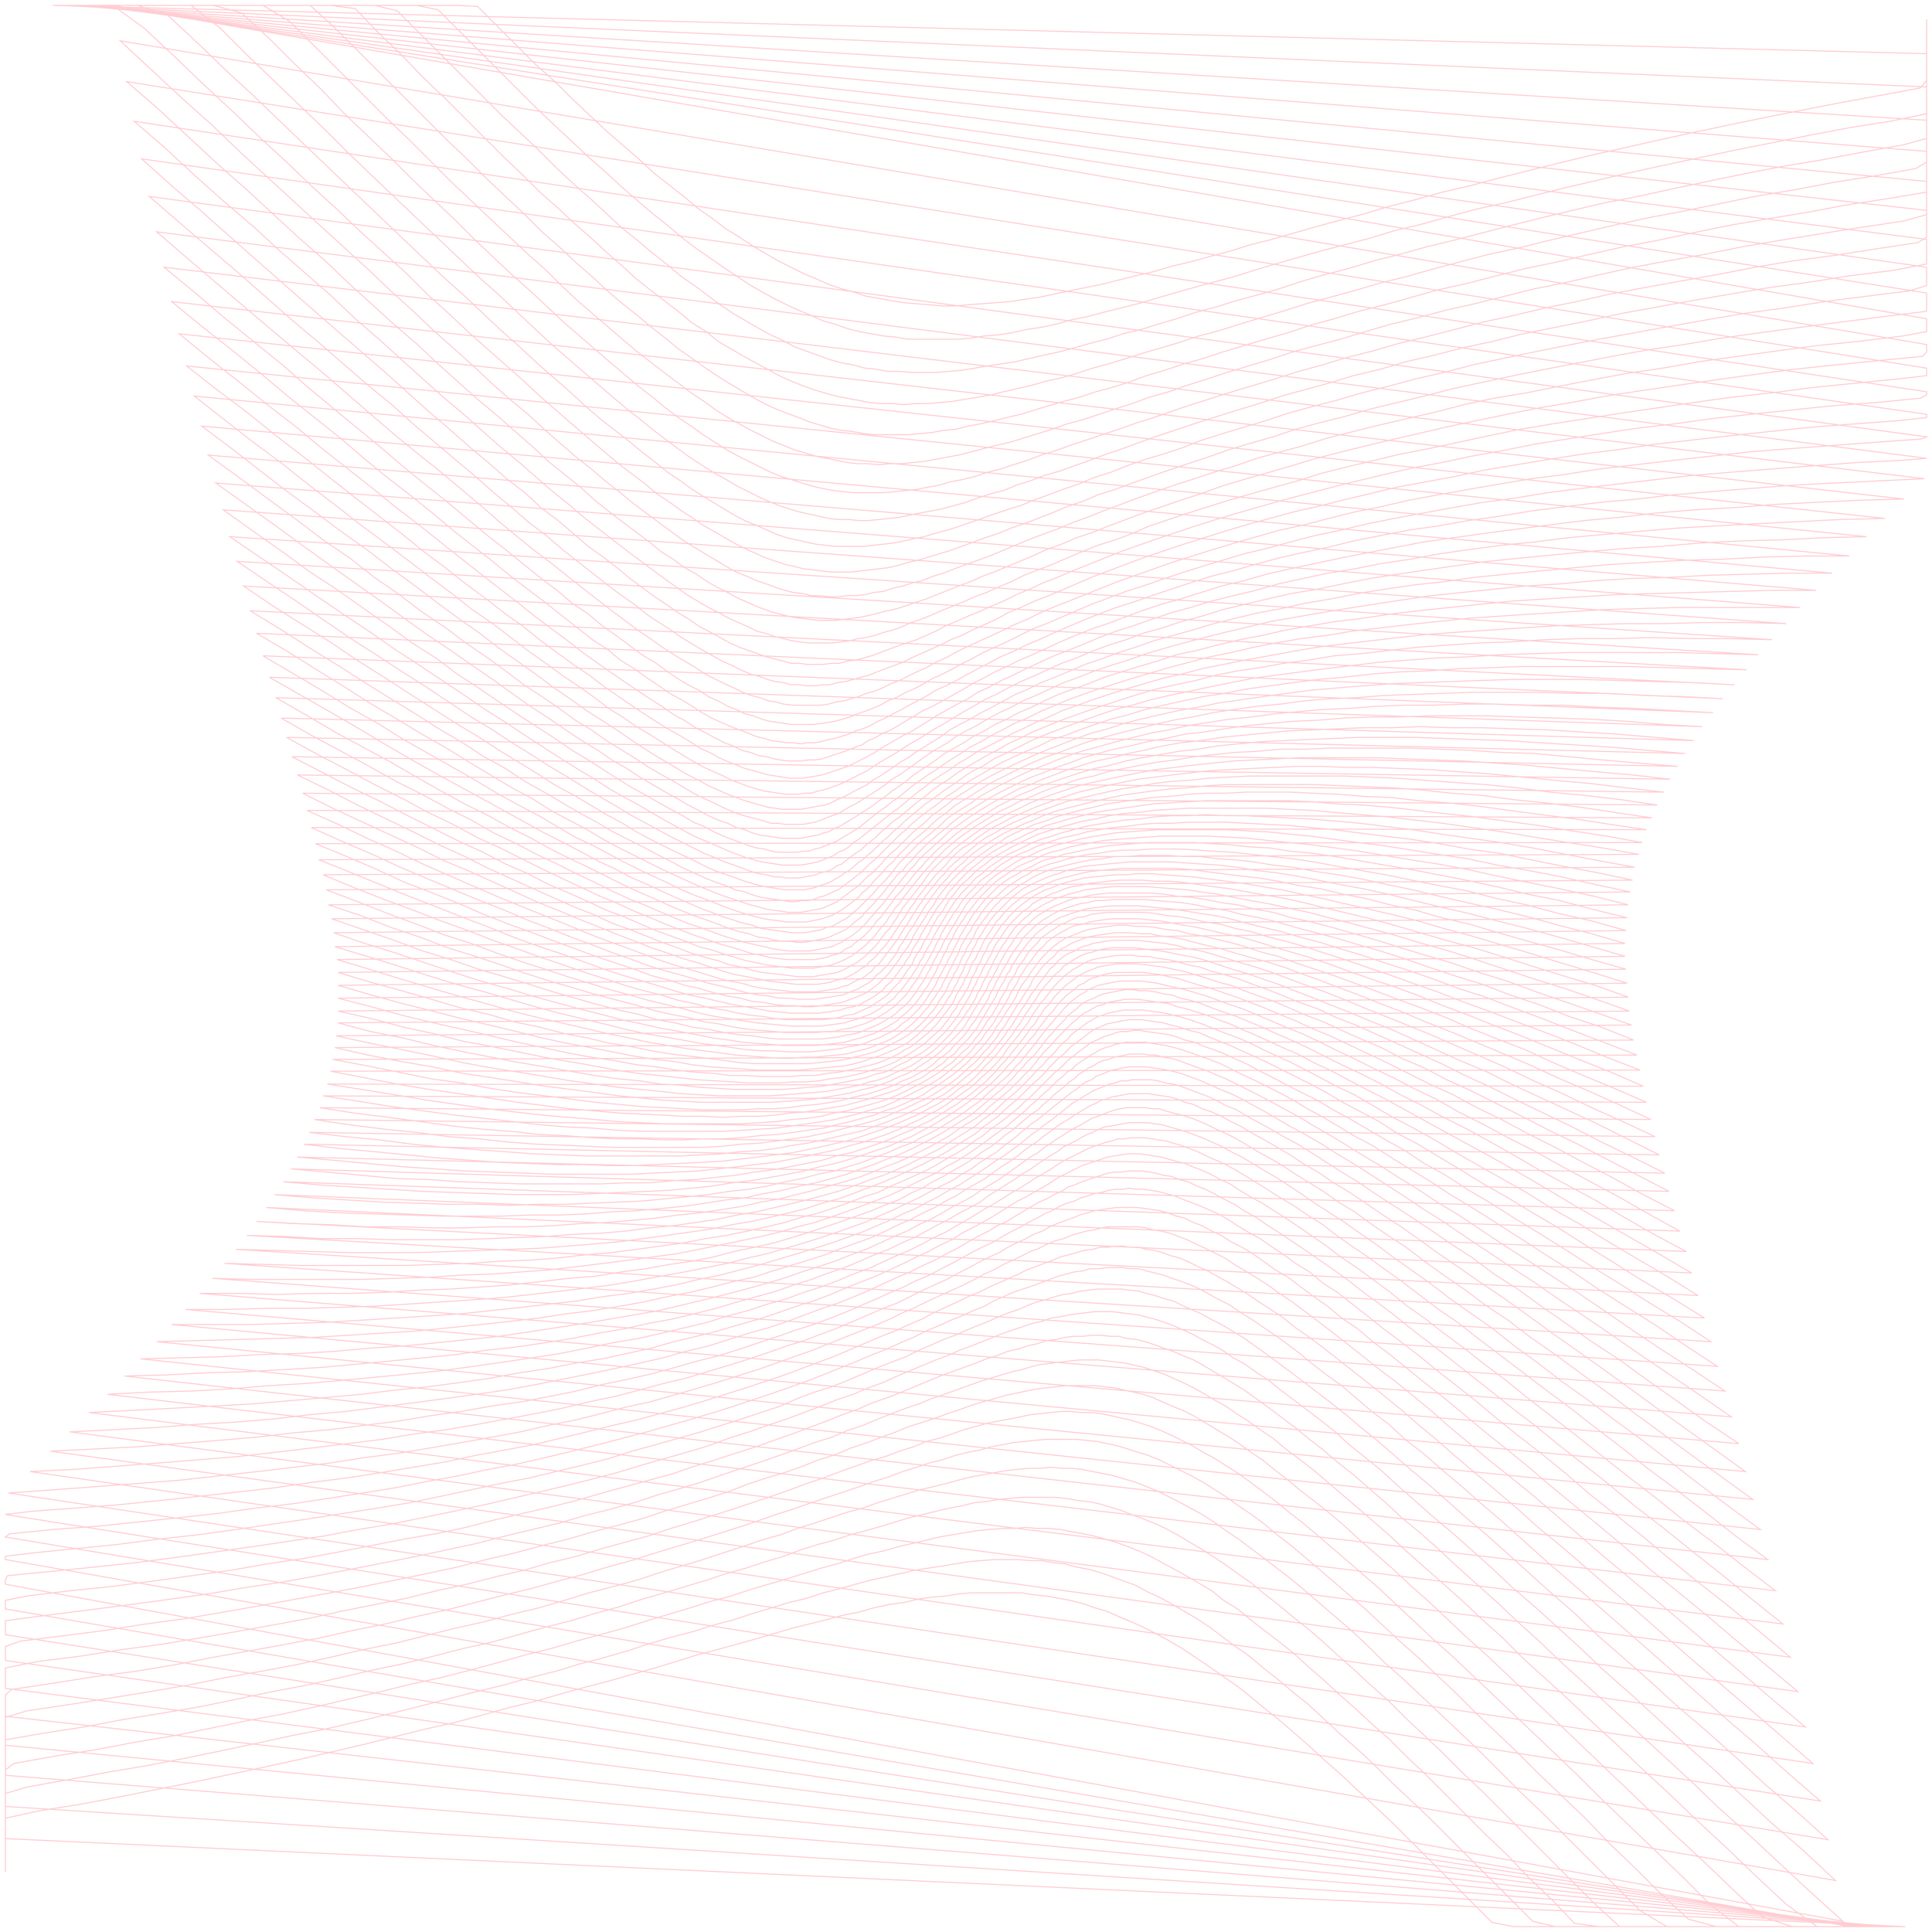 <svg width="1800" height="1800" viewBox="0 0 1800 1800" xmlns="http://www.w3.org/2000/svg">
<polyline fill="none" opacity="1" stroke="#FFCDD2" stroke-width="1" points="1795,18 1795,24 1795,30 1795,36 1795,42 1795,49 1795,55 1795,62 1795,69 1795,75 1789,82 1751,89 1713,96 1677,103 1642,110 1608,117 1575,124 1543,131 1512,138 1481,145 1452,152 1424,159 1396,166 1370,173 1344,179 1319,186 1295,192 1272,199 1249,205 1227,211 1206,217 1185,223 1165,228 1146,234 1127,239 1109,244 1092,248 1075,253 1058,257 1042,261 1026,265 1011,268 996,271 982,274 968,277 954,279 941,281 928,282 915,283 902,284 890,285 878,285 866,284 854,283 842,282 830,280 819,278 807,276 795,272 784,269 772,265 761,260 749,255 737,249 725,243 713,236 701,229 689,221 676,213 663,203 650,194 637,183 623,172 609,161 595,148 580,135 565,122 549,107 533,92 517,76 499,60 482,43 464,25 445,6 426,5 406,5 385,5 364,5 342,5 320,5 296,5 272,5 248,5 222,5 195,5 168,5 140,5 111,5 80,5 49,5 1795,50 1795,56 1795,62 1795,68 1795,74 1795,80 1795,86 1795,93 1795,99 1795,106 1761,113 1723,119 1686,126 1651,133 1616,140 1583,147 1550,154 1518,161 1488,168 1458,175 1430,182 1402,189 1375,195 1349,202 1324,209 1299,215 1276,222 1253,228 1230,234 1209,240 1188,246 1168,252 1149,258 1130,263 1112,268 1094,273 1077,278 1060,283 1044,287 1028,291 1013,295 998,298 984,302 970,305 956,307 943,310 930,312 917,313 905,315 893,316 881,316 869,316 857,316 846,316 834,314 823,313 812,311 801,309 789,306 778,302 767,299 756,294 744,289 733,284 721,278 710,272 698,265 686,257 674,249 661,240 648,231 635,221 622,210 608,199 594,187 579,174 565,161 549,147 533,132 517,117 500,101 483,84 465,66 447,48 428,29 408,9 388,5 367,5 346,5 323,5 300,5 276,5 252,5 226,5 200,5 173,5 145,5 116,5 86,5 55,5 1795,81 1795,87 1795,92 1795,98 1795,104 1795,110 1795,116 1795,122 1795,129 1773,135 1734,142 1697,149 1661,155 1625,162 1591,169 1558,176 1526,183 1495,189 1465,196 1436,203 1408,210 1381,217 1354,224 1329,230 1304,237 1280,243 1257,250 1234,256 1213,262 1192,269 1171,275 1152,280 1133,286 1114,291 1096,297 1079,302 1063,307 1046,311 1031,316 1015,320 1001,324 986,328 972,331 959,334 946,337 933,339 920,341 908,343 896,345 884,346 872,347 861,347 850,347 838,346 827,346 816,344 806,343 795,340 784,338 773,335 762,331 751,327 740,323 729,317 718,312 707,306 695,299 683,292 671,284 659,275 647,266 634,257 621,246 607,235 594,224 579,212 565,199 550,185 534,171 518,156 502,140 485,124 467,107 449,89 430,70 411,51 391,31 370,10 349,5 327,5 304,5 280,5 256,5 231,5 205,5 178,5 150,5 121,5 91,5 61,5 1795,112 1795,117 1795,122 1795,128 1795,133 1795,139 1795,145 1795,151 1785,157 1746,164 1708,170 1671,177 1635,183 1601,190 1567,197 1535,203 1503,210 1473,217 1443,224 1415,231 1387,237 1360,244 1334,251 1309,258 1285,264 1261,271 1239,277 1217,283 1195,290 1175,296 1155,302 1136,308 1117,313 1099,319 1082,324 1065,329 1049,334 1033,339 1018,343 1003,348 989,352 975,355 961,359 948,362 935,365 923,368 911,370 899,372 887,374 876,375 864,376 853,376 842,377 832,376 821,376 810,375 800,373 789,371 779,369 768,366 758,363 747,359 737,355 726,350 715,344 704,338 693,332 681,325 669,318 658,309 645,301 633,291 620,281 607,271 593,260 580,248 565,235 551,222 535,208 520,194 503,179 487,163 469,146 451,128 433,110 414,91 394,72 374,51 352,30 331,8 308,5 285,5 260,5 235,5 209,5 183,5 155,5 127,5 97,5 67,5 1795,141 1795,146 1795,151 1795,156 1795,162 1795,167 1795,173 1795,179 1759,185 1720,191 1683,198 1646,204 1611,210 1577,217 1544,224 1512,230 1481,237 1451,244 1422,250 1394,257 1367,264 1340,270 1315,277 1290,284 1266,290 1243,297 1221,303 1200,310 1179,316 1159,322 1139,328 1121,334 1103,339 1085,345 1068,350 1052,356 1036,361 1021,365 1006,370 991,374 977,378 964,382 951,386 938,389 926,392 913,395 902,397 890,400 879,401 868,403 857,404 846,405 836,405 825,405 815,405 805,404 794,402 784,401 774,399 764,396 754,393 744,389 733,385 723,381 712,376 701,370 691,364 679,357 668,350 656,342 645,334 632,325 620,315 607,305 594,294 580,283 566,271 552,258 537,245 521,230 505,216 489,200 472,184 454,167 436,149 417,131 397,111 377,91 356,70 335,49 312,26 289,5 265,5 240,5 215,5 188,5 161,5 132,5 103,5 73,5 1795,169 1795,174 1795,179 1795,184 1795,189 1795,194 1795,200 1773,206 1733,212 1695,218 1658,224 1623,230 1588,237 1554,243 1522,249 1490,256 1460,263 1430,269 1402,276 1374,283 1347,289 1321,296 1296,302 1272,309 1249,316 1226,322 1204,328 1183,335 1163,341 1143,347 1125,353 1106,359 1089,365 1071,370 1055,376 1039,381 1024,386 1009,391 994,395 980,400 967,404 954,408 941,412 928,415 916,418 905,421 893,424 882,426 871,428 860,430 850,431 840,432 829,432 819,433 809,432 799,432 790,431 780,429 770,427 760,425 750,422 740,419 730,415 720,411 710,406 700,401 689,395 678,389 667,382 656,374 644,366 632,357 620,348 607,338 594,328 581,317 567,305 553,293 538,280 523,266 508,251 491,236 474,220 457,204 439,187 420,169 401,150 381,130 360,110 339,89 317,67 294,44 270,20 245,5 220,5 193,5 166,5 138,5 109,5 79,5 1795,196 1795,201 1795,206 1795,210 1795,216 1795,221 1787,226 1747,232 1709,238 1671,243 1635,249 1599,256 1565,262 1532,268 1500,274 1469,281 1439,287 1410,294 1382,300 1355,307 1328,314 1303,320 1279,327 1255,333 1232,340 1210,346 1188,353 1168,359 1148,365 1129,371 1110,377 1092,383 1075,389 1059,394 1042,400 1027,405 1012,410 997,415 983,420 970,424 957,429 944,433 932,437 920,440 908,444 896,447 885,449 875,452 864,454 854,456 844,457 834,458 824,459 814,459 804,459 795,459 785,458 776,457 766,455 757,453 747,450 738,447 728,444 718,440 708,435 698,430 688,425 677,419 666,412 655,405 644,397 632,389 620,380 608,370 595,360 582,349 569,338 555,326 540,313 525,300 510,286 494,271 477,256 460,240 442,223 424,205 405,187 385,168 365,148 343,127 321,106 299,83 275,60 251,36 225,12 199,5 172,5 144,5 115,5 85,5 1795,223 1795,227 1795,232 1795,236 1795,241 1795,246 1763,252 1723,257 1685,263 1648,268 1612,274 1577,280 1544,286 1511,292 1479,299 1449,305 1419,311 1391,318 1363,324 1336,331 1310,337 1286,344 1261,350 1238,357 1216,363 1194,369 1173,376 1153,382 1134,388 1115,394 1097,400 1079,406 1062,412 1046,418 1031,423 1015,429 1001,434 987,439 973,443 960,448 947,452 935,457 923,460 911,464 900,468 889,471 878,474 868,476 857,478 847,480 838,482 828,483 819,484 809,485 800,485 791,484 781,484 772,483 763,481 754,479 745,477 735,474 726,471 716,467 707,463 697,458 687,453 677,447 666,441 655,434 644,427 633,419 621,410 609,401 597,391 584,381 571,370 557,358 543,346 528,333 513,320 497,305 481,290 464,274 446,258 428,241 409,223 389,204 369,185 348,165 326,144 304,122 280,99 256,76 231,52 205,26 178,5 150,5 121,5 92,5 1795,249 1795,253 1795,257 1795,261 1795,266 1779,271 1739,276 1700,281 1662,287 1625,292 1590,298 1556,304 1523,310 1490,316 1459,322 1429,328 1400,334 1372,340 1345,347 1319,353 1293,360 1269,366 1245,373 1222,379 1200,385 1179,392 1159,398 1139,404 1120,410 1102,417 1084,423 1067,428 1050,434 1035,440 1019,445 1005,451 990,456 977,461 963,466 951,471 938,475 926,479 915,483 903,487 892,491 882,494 871,497 861,500 851,502 842,504 832,506 823,507 814,508 805,509 796,509 787,509 778,509 769,508 760,507 751,505 742,503 733,501 724,498 715,494 706,490 696,486 686,481 676,475 666,469 656,463 645,456 634,448 622,440 611,431 598,421 586,411 573,401 559,390 545,378 531,365 516,352 500,338 484,323 467,308 450,292 432,275 413,258 394,240 374,221 353,201 331,180 309,159 286,137 262,114 237,90 211,66 184,40 156,14 128,5 98,5 1795,273 1795,277 1795,281 1795,286 1795,290 1755,295 1716,300 1677,305 1640,310 1604,315 1569,321 1535,326 1502,332 1471,338 1440,344 1410,350 1382,356 1354,362 1327,369 1302,375 1277,381 1253,388 1229,394 1207,400 1186,407 1165,413 1145,419 1125,426 1107,432 1089,438 1072,444 1055,450 1039,456 1023,461 1009,467 994,472 980,478 967,483 954,488 942,492 930,497 918,501 907,505 896,509 885,513 875,516 865,519 855,522 846,524 836,527 827,529 818,530 810,531 801,532 792,533 784,533 775,533 766,532 758,531 749,530 741,528 732,526 723,523 714,520 705,516 696,512 686,507 677,502 667,496 656,490 646,483 635,476 624,468 612,460 600,450 588,441 575,431 562,420 548,408 534,396 519,383 504,370 488,355 471,340 454,325 436,309 418,292 398,274 379,255 358,236 336,216 314,195 291,174 267,151 242,128 217,104 190,79 163,53 134,26 105,5 1795,297 1795,301 1795,305 1795,309 1773,313 1732,318 1693,322 1655,327 1619,332 1583,337 1549,343 1515,348 1483,354 1452,360 1422,366 1392,371 1364,377 1337,384 1311,390 1285,396 1261,402 1237,408 1215,415 1193,421 1171,427 1151,434 1131,440 1113,446 1094,452 1077,458 1060,464 1044,470 1028,476 1013,482 999,487 985,493 971,498 958,503 946,508 934,513 922,518 911,522 900,526 889,530 879,534 869,537 859,541 850,543 841,546 832,548 823,551 814,552 806,554 797,555 789,555 781,556 772,556 764,555 756,555 748,553 739,552 731,550 722,547 714,544 705,541 696,537 686,533 677,528 667,522 657,516 647,510 636,503 625,495 614,487 602,478 590,469 578,459 565,449 551,437 537,426 522,413 507,400 492,386 475,372 458,357 441,341 422,324 403,307 384,289 363,270 342,250 320,230 297,209 273,187 248,164 223,141 197,116 169,91 141,65 112,38 1795,321 1795,324 1795,328 1791,332 1750,336 1710,340 1672,344 1634,349 1598,354 1563,359 1529,364 1496,369 1464,375 1434,380 1404,386 1375,392 1347,398 1321,404 1295,410 1270,416 1246,422 1223,428 1200,435 1179,441 1158,447 1138,453 1119,460 1100,466 1083,472 1065,478 1049,484 1033,490 1018,496 1003,501 989,507 975,512 962,518 950,523 938,528 926,533 915,537 904,542 893,546 883,550 873,554 863,558 854,561 845,564 836,567 827,569 819,571 811,573 802,575 794,576 786,577 778,578 770,578 762,578 754,577 746,576 738,575 730,573 722,571 713,568 705,565 696,561 687,557 678,552 668,547 659,542 649,535 638,529 627,521 616,514 605,505 593,496 581,487 568,477 554,466 541,454 526,442 511,430 496,416 480,402 463,387 445,372 427,356 408,339 389,321 368,303 347,284 325,264 303,243 279,222 255,200 229,176 203,153 176,128 148,102 118,76 1795,343 1795,347 1795,350 1769,353 1729,357 1689,361 1651,366 1614,370 1578,375 1544,380 1510,385 1478,390 1446,395 1416,400 1387,406 1359,412 1331,418 1305,423 1280,429 1255,435 1231,441 1209,448 1187,454 1166,460 1145,466 1126,472 1107,478 1089,484 1071,490 1055,497 1039,503 1023,508 1008,514 994,520 980,526 967,531 954,536 942,542 930,547 919,552 908,556 897,561 887,565 877,569 868,573 858,577 849,580 840,584 832,587 824,589 815,592 807,594 799,595 792,597 784,598 776,599 768,599 761,599 753,599 745,598 738,597 730,595 722,593 713,590 705,588 697,584 688,580 679,576 670,571 660,566 650,560 640,554 630,547 619,539 608,531 596,522 584,513 571,503 558,493 544,482 530,470 515,458 500,445 484,431 467,417 450,402 432,386 413,370 394,353 374,335 353,316 331,297 309,276 285,255 261,234 236,211 209,188 182,164 154,138 125,113 1795,365 1795,368 1789,371 1748,375 1708,378 1669,382 1631,386 1595,390 1559,395 1525,399 1492,404 1460,409 1429,414 1399,420 1371,425 1343,431 1316,436 1290,442 1265,448 1241,454 1218,460 1195,466 1174,472 1153,478 1133,484 1114,490 1096,496 1078,502 1061,508 1044,514 1029,520 1014,526 999,532 985,538 972,543 959,549 947,554 935,560 923,565 912,570 902,574 891,579 881,583 872,588 863,592 854,596 845,599 836,602 828,605 820,608 812,611 805,613 797,615 789,616 782,618 774,618 767,619 760,619 752,619 745,618 737,618 730,616 722,614 714,612 706,609 697,606 689,603 680,599 671,594 662,589 652,584 642,577 632,571 622,564 610,556 599,548 587,539 575,529 562,519 548,509 534,497 520,485 504,473 489,459 472,446 455,431 437,416 419,400 399,383 379,365 359,347 337,328 315,309 291,288 267,267 242,245 216,222 189,198 161,174 132,148 1795,386 1795,389 1768,392 1727,395 1688,398 1649,402 1612,406 1576,410 1541,414 1507,419 1475,423 1443,428 1413,433 1383,438 1355,444 1328,449 1301,454 1276,460 1251,466 1227,472 1205,477 1183,483 1161,489 1141,495 1122,501 1103,507 1085,513 1067,519 1051,525 1035,531 1019,537 1005,543 991,549 977,555 964,560 951,566 939,571 928,577 917,582 906,587 896,592 886,596 876,601 867,605 858,609 849,613 841,617 833,620 825,623 817,626 810,629 802,631 795,633 788,635 780,636 773,638 766,638 759,639 752,639 745,638 737,638 730,636 722,635 715,633 707,630 699,628 690,624 682,620 673,616 664,611 655,606 645,600 635,594 625,587 614,580 602,572 591,563 578,554 566,545 552,534 538,523 524,512 509,499 493,487 477,473 460,459 443,444 424,428 405,412 385,395 365,377 343,359 321,340 298,320 273,299 248,277 223,255 196,232 168,208 139,183 1795,407 1790,409 1748,412 1708,415 1668,418 1630,421 1594,425 1558,429 1524,433 1490,437 1458,442 1427,446 1397,451 1368,456 1340,461 1313,466 1287,472 1262,477 1238,483 1215,489 1192,494 1171,500 1150,506 1130,512 1111,518 1092,524 1075,530 1058,536 1041,542 1026,548 1011,554 996,560 983,565 969,571 957,577 945,582 933,588 922,593 911,598 900,603 890,608 881,613 872,617 863,622 854,626 846,630 838,634 830,637 822,641 815,644 807,646 800,649 793,651 786,653 779,654 772,656 765,657 759,657 752,657 745,657 738,657 730,656 723,654 716,653 708,650 700,648 692,645 684,641 675,637 667,633 657,628 648,622 638,616 628,610 617,603 606,595 594,587 582,578 570,569 557,559 543,548 529,537 514,525 498,513 482,500 465,486 448,471 430,456 411,440 391,424 370,407 349,389 327,370 304,350 280,330 255,309 229,287 202,264 175,241 146,216 1795,427 1770,429 1729,431 1689,434 1650,437 1612,440 1576,443 1541,447 1507,451 1474,455 1442,459 1412,464 1382,468 1353,473 1326,478 1299,483 1274,488 1249,494 1225,499 1202,505 1180,511 1159,516 1139,522 1119,528 1100,534 1082,540 1065,546 1049,551 1033,557 1017,563 1003,569 989,575 975,581 962,586 950,592 938,598 927,603 916,608 905,614 895,619 886,624 876,629 867,633 859,638 851,642 842,646 835,650 827,653 820,657 813,660 805,663 799,665 792,668 785,670 778,672 772,673 765,674 758,675 752,675 745,675 738,675 731,674 724,673 717,672 710,670 702,667 694,665 686,661 678,658 669,653 660,649 651,643 641,638 631,632 621,625 610,617 598,610 586,601 574,592 561,583 548,572 533,562 519,550 503,538 487,525 471,512 453,498 435,483 417,468 397,452 376,435 355,417 333,399 310,380 286,360 262,339 236,318 209,296 182,273 153,249 1793,446 1751,448 1710,450 1671,452 1632,455 1595,458 1559,461 1525,465 1491,468 1459,472 1427,476 1397,481 1368,485 1340,490 1312,494 1286,499 1261,504 1237,510 1213,515 1191,520 1169,526 1148,532 1128,537 1109,543 1091,549 1073,555 1056,561 1040,566 1024,572 1009,578 995,584 981,590 968,596 956,601 944,607 932,612 921,618 911,623 900,629 891,634 881,639 872,643 864,648 855,653 847,657 840,661 832,665 825,669 818,672 811,676 804,679 797,681 791,684 784,686 778,688 772,689 765,691 759,692 752,692 746,693 739,692 733,692 726,691 719,690 712,688 704,686 697,683 689,680 681,677 672,673 663,669 654,664 645,658 635,652 624,646 614,639 602,631 591,623 578,615 566,605 552,596 538,585 524,574 509,562 493,550 476,537 459,523 441,509 422,494 403,478 383,462 361,445 339,427 317,408 293,389 268,369 243,348 216,326 188,304 160,281 1774,465 1733,466 1692,468 1653,470 1615,473 1579,475 1543,478 1509,482 1476,485 1444,489 1413,493 1383,497 1354,501 1326,505 1300,510 1274,515 1249,520 1225,525 1202,530 1180,535 1159,541 1138,546 1119,552 1100,558 1082,563 1064,569 1048,575 1032,581 1017,586 1002,592 988,598 975,604 962,610 950,615 938,621 927,626 916,632 906,637 896,643 887,648 878,653 869,658 860,662 852,667 845,671 837,676 830,680 823,683 816,687 809,690 803,694 797,696 790,699 784,701 778,703 772,705 766,707 759,708 753,708 747,709 741,709 734,709 727,708 721,707 714,705 707,704 699,701 691,699 683,695 675,692 667,688 658,683 648,678 639,672 628,666 618,659 607,652 595,644 583,636 570,627 557,618 543,608 529,597 514,586 498,574 482,561 465,548 447,534 428,519 409,504 389,488 368,472 346,454 323,436 299,417 275,397 249,377 223,356 195,334 167,311 1756,483 1715,484 1675,486 1636,488 1599,490 1563,492 1528,495 1494,498 1461,501 1429,505 1399,508 1369,512 1341,516 1314,521 1287,525 1262,530 1237,534 1214,539 1191,544 1170,550 1149,555 1129,560 1109,566 1091,571 1073,577 1056,583 1040,588 1024,594 1010,600 995,606 982,611 969,617 956,623 944,629 933,634 922,640 911,645 902,651 892,656 883,661 874,666 866,671 858,676 850,681 842,685 835,689 828,693 821,697 815,701 808,705 802,708 796,711 790,714 784,716 778,718 772,720 766,722 760,723 754,724 748,725 742,725 736,725 729,724 723,723 716,722 709,720 702,718 694,716 687,713 679,710 670,706 661,701 652,697 643,691 633,685 622,679 611,672 600,665 588,657 575,648 562,639 549,629 534,619 519,608 504,597 488,584 471,572 453,558 434,544 415,529 395,514 374,497 352,480 330,463 306,444 282,425 256,405 230,384 202,363 174,341 1739,500 1698,501 1659,503 1620,504 1583,506 1548,509 1513,511 1479,514 1447,517 1416,520 1386,523 1357,527 1329,531 1302,535 1276,539 1251,544 1227,549 1203,553 1181,558 1160,563 1139,568 1120,574 1101,579 1083,585 1065,590 1049,596 1033,601 1017,607 1003,613 989,618 976,624 963,630 951,635 939,641 928,647 917,652 907,658 898,663 888,669 880,674 871,679 863,684 855,689 848,693 840,698 834,702 827,706 820,710 814,714 808,718 802,721 796,724 790,727 784,730 779,732 773,734 767,736 762,737 756,739 750,739 744,740 738,740 732,740 725,739 719,738 712,737 705,735 698,733 690,730 682,727 674,723 665,719 656,715 647,710 637,704 627,698 616,691 605,684 593,677 580,668 567,660 554,650 540,640 525,630 510,619 493,607 476,594 459,581 440,568 421,553 401,538 380,522 359,506 336,489 313,471 288,452 263,432 236,412 209,391 181,369 1723,518 1682,518 1643,519 1605,521 1569,522 1533,524 1499,526 1466,529 1434,532 1403,535 1373,538 1345,542 1317,545 1290,549 1265,553 1240,558 1216,562 1194,567 1172,571 1151,576 1131,581 1111,587 1093,592 1075,597 1058,603 1042,608 1026,614 1011,619 997,625 983,631 970,636 958,642 946,647 935,653 924,659 914,664 904,670 894,675 885,680 877,686 869,691 861,696 853,701 846,706 839,710 832,715 826,719 820,723 813,727 808,731 802,734 796,737 791,740 785,743 780,745 774,748 769,750 763,751 757,752 752,753 746,754 740,754 734,754 728,754 722,753 715,752 708,750 701,748 694,746 686,743 678,740 669,736 660,732 651,727 641,722 631,716 621,710 609,703 598,696 586,688 573,679 559,670 545,661 531,651 515,640 499,628 482,616 465,604 447,590 427,576 408,562 387,546 365,530 343,513 319,496 295,478 269,459 243,439 216,418 188,397 1707,534 1667,534 1628,535 1591,536 1554,538 1519,539 1486,541 1453,544 1421,546 1391,549 1362,552 1333,555 1306,559 1280,563 1254,567 1230,571 1207,575 1184,579 1163,584 1142,589 1122,594 1103,599 1085,604 1068,609 1051,615 1035,620 1020,625 1005,631 991,636 978,642 965,648 953,653 942,659 931,664 920,670 910,676 900,681 891,686 883,692 874,697 866,702 859,707 852,712 845,717 838,722 831,726 825,731 819,735 813,739 808,742 802,746 797,749 791,752 786,755 781,758 775,760 770,762 765,764 759,766 754,767 748,768 743,768 737,768 731,768 725,767 718,767 712,765 705,763 697,761 690,759 682,756 673,752 665,748 656,744 646,739 636,733 626,727 615,721 603,714 591,706 578,698 565,690 551,680 536,671 521,660 505,649 488,638 471,625 453,612 434,599 414,584 393,570 372,554 349,538 326,520 301,503 276,484 250,465 223,445 194,424 1692,550 1652,550 1614,551 1577,552 1541,553 1506,554 1473,556 1441,558 1409,560 1379,563 1350,566 1322,569 1296,572 1270,576 1245,579 1221,583 1198,587 1176,592 1155,596 1134,601 1115,606 1096,610 1078,616 1061,621 1045,626 1029,631 1014,637 1000,642 986,647 973,653 961,659 949,664 938,670 927,675 917,681 907,686 898,692 889,697 880,702 872,708 865,713 857,718 850,723 844,728 837,733 831,737 825,742 819,746 814,750 808,754 803,757 797,761 792,764 787,767 782,770 777,772 772,775 767,776 762,778 756,779 751,780 746,781 740,781 734,781 728,781 722,780 715,779 708,778 701,776 694,773 686,771 678,767 669,764 660,760 651,755 641,750 631,744 620,738 608,731 596,724 584,716 570,708 557,699 542,690 527,680 511,669 494,658 477,646 459,633 440,620 420,606 399,592 378,577 356,561 332,544 308,527 283,509 257,490 229,470 201,450 1677,566 1638,566 1600,566 1564,566 1528,567 1494,568 1461,570 1429,572 1398,574 1368,576 1340,579 1312,582 1286,585 1260,588 1236,592 1212,595 1189,599 1168,603 1147,608 1127,612 1108,617 1089,622 1072,627 1055,632 1039,637 1023,642 1009,647 995,652 981,658 969,663 957,669 945,674 934,680 924,685 914,691 904,696 895,702 887,707 878,713 871,718 863,723 856,728 849,733 843,738 837,743 831,747 825,752 819,756 814,760 809,764 804,768 799,772 794,775 789,778 784,781 779,784 774,786 769,788 764,790 759,791 754,793 749,793 743,794 737,794 732,794 725,794 719,793 712,791 705,790 698,788 690,785 682,782 674,779 665,775 656,770 646,766 636,760 625,754 614,748 602,741 589,734 576,726 562,717 548,708 533,699 517,688 500,677 483,666 465,654 446,641 426,628 406,613 384,599 362,583 339,567 315,550 289,533 263,514 236,495 208,475 1664,581 1625,580 1587,580 1551,581 1516,581 1482,582 1450,583 1418,585 1388,587 1358,589 1330,591 1303,594 1277,597 1251,600 1227,603 1204,607 1182,611 1160,615 1140,619 1120,623 1101,628 1083,632 1066,637 1049,642 1033,647 1018,652 1004,657 990,662 977,668 965,673 953,679 942,684 931,690 921,695 911,700 902,706 893,711 885,717 877,722 869,727 862,733 855,738 849,743 843,748 837,753 831,757 825,762 820,766 815,770 810,774 805,778 800,782 795,785 791,789 786,792 781,794 777,797 772,799 767,801 762,803 757,804 752,805 746,806 741,806 735,806 729,806 723,805 716,804 710,803 702,801 695,799 687,796 679,793 670,789 661,785 651,781 641,776 630,770 619,764 607,757 595,750 582,743 568,735 554,726 539,717 523,707 506,696 489,685 471,673 452,661 433,648 412,634 391,620 368,605 345,589 321,573 296,556 270,538 242,519 214,500 1651,596 1612,595 1575,595 1539,594 1505,595 1471,595 1439,596 1408,598 1378,599 1349,601 1321,603 1294,606 1268,609 1243,611 1219,615 1196,618 1174,622 1153,625 1133,629 1114,634 1095,638 1077,642 1060,647 1044,652 1029,657 1014,662 1000,667 986,672 974,677 962,682 950,688 939,693 929,699 919,704 909,710 900,715 892,720 884,726 876,731 869,736 862,742 855,747 849,752 843,757 837,762 831,766 826,771 821,775 816,780 811,784 806,788 802,792 797,795 793,798 788,802 784,805 779,807 775,810 770,812 765,813 760,815 755,816 750,817 745,818 739,818 733,818 727,817 721,817 714,815 707,814 700,812 692,809 684,806 675,803 666,799 656,795 646,790 636,785 624,779 613,773 600,766 587,759 574,751 560,743 545,734 529,724 512,714 495,703 477,692 459,680 439,668 418,654 397,640 375,626 352,611 327,595 302,578 276,560 249,542 221,523 1638,610 1600,609 1564,608 1528,608 1494,608 1461,608 1429,609 1398,610 1368,612 1339,613 1312,615 1285,617 1260,620 1235,623 1212,626 1189,629 1167,632 1147,636 1127,640 1108,644 1089,648 1072,652 1055,657 1039,661 1024,666 1010,671 996,676 983,681 970,686 959,691 947,697 937,702 926,707 917,713 907,718 899,723 891,729 883,734 875,740 868,745 861,750 855,755 849,760 843,765 838,770 832,775 827,780 822,784 817,789 813,793 808,797 804,801 799,804 795,808 791,811 786,814 782,817 778,819 773,822 768,824 764,825 759,827 754,828 749,829 743,829 737,829 731,829 725,828 719,827 712,826 704,824 697,822 688,819 680,816 671,813 661,809 651,804 641,799 630,794 618,788 606,782 593,775 580,767 565,759 550,750 535,741 518,732 501,721 483,710 465,699 445,686 425,674 403,660 381,646 358,631 334,616 309,599 282,582 255,565 227,546 1627,624 1589,623 1553,622 1518,621 1484,621 1451,621 1419,621 1389,622 1359,623 1331,625 1304,626 1278,628 1252,631 1228,633 1205,636 1183,639 1161,642 1141,646 1121,649 1102,653 1084,657 1067,661 1051,666 1035,670 1020,675 1006,680 993,685 980,689 968,695 956,700 945,705 934,710 925,715 915,721 906,726 898,731 890,737 882,742 875,748 868,753 861,758 855,763 849,768 844,773 838,778 833,783 828,788 824,792 819,797 815,801 810,805 806,809 802,813 798,816 793,820 789,823 785,826 781,829 776,831 772,833 767,835 763,836 758,838 753,839 747,839 742,840 736,840 730,839 723,838 716,837 709,836 702,834 694,831 685,829 676,825 667,822 657,818 646,813 635,808 624,802 612,796 599,789 585,782 571,775 556,766 541,758 524,748 507,738 489,728 471,716 451,705 431,692 409,679 387,665 364,651 340,636 315,620 289,604 261,586 233,569 1616,638 1578,636 1542,635 1508,634 1474,633 1442,633 1410,633 1380,634 1351,635 1323,636 1296,637 1270,639 1245,641 1222,643 1199,646 1177,649 1156,652 1135,655 1116,659 1098,662 1080,666 1063,670 1047,674 1032,679 1017,683 1003,688 990,693 977,698 965,703 954,708 943,713 933,718 923,723 914,728 905,734 897,739 889,744 882,750 875,755 868,760 862,766 856,771 850,776 845,781 840,786 835,791 830,795 825,800 821,805 817,809 813,813 808,817 804,821 800,825 796,828 792,831 788,834 784,837 780,840 776,842 771,844 767,846 762,847 757,848 752,849 746,850 740,850 734,850 728,849 721,848 714,847 707,845 699,843 690,840 681,837 672,834 662,830 652,826 641,821 630,816 617,810 605,804 591,797 577,790 562,782 547,773 530,764 513,755 496,744 477,734 457,722 437,710 416,697 393,684 370,670 346,656 321,640 295,624 268,607 239,590 1605,651 1568,649 1533,648 1498,646 1465,646 1433,645 1402,645 1372,645 1343,646 1316,647 1289,648 1264,650 1239,651 1215,653 1193,656 1171,658 1150,661 1130,664 1111,668 1093,671 1076,675 1059,679 1043,683 1028,687 1014,691 1000,696 987,701 975,705 963,710 952,715 942,720 932,725 922,730 913,736 905,741 897,746 889,751 882,757 875,762 869,767 863,773 857,778 851,783 846,788 841,793 836,798 832,803 827,807 823,812 819,816 815,820 811,825 807,829 803,832 800,836 796,839 792,842 788,845 784,848 780,850 775,853 771,854 766,856 761,857 756,858 751,859 745,859 739,859 733,859 726,858 719,857 712,856 704,854 696,852 687,849 678,846 668,842 658,838 647,834 635,829 623,823 610,817 597,811 583,804 568,796 553,788 536,780 519,770 502,760 483,750 463,739 443,727 422,715 399,702 376,689 352,674 327,660 301,644 274,628 245,611 1596,664 1559,662 1524,660 1490,659 1457,657 1425,657 1394,656 1365,656 1336,657 1309,657 1283,658 1257,660 1233,661 1210,663 1188,665 1166,668 1146,670 1126,673 1107,676 1089,680 1072,683 1056,687 1040,691 1026,695 1011,699 998,703 985,708 973,713 962,717 951,722 941,727 931,732 922,737 913,742 905,748 897,753 889,758 882,763 876,769 870,774 864,779 858,784 853,789 848,794 843,799 838,804 834,809 830,814 826,819 822,823 818,827 814,832 810,836 807,839 803,843 799,847 795,850 792,853 788,856 784,858 779,861 775,863 770,864 766,866 761,867 755,868 750,869 744,869 738,869 731,868 724,867 717,866 709,865 701,862 692,860 683,857 673,854 663,850 652,846 641,841 629,836 616,830 603,824 589,818 574,810 559,803 542,794 525,785 507,776 489,766 469,755 449,744 427,732 405,720 382,707 358,693 333,678 307,663 279,647 251,631 1586,677 1550,675 1515,672 1481,670 1449,669 1417,668 1387,667 1358,667 1330,667 1303,668 1277,668 1252,669 1228,671 1205,672 1183,674 1162,676 1141,679 1122,682 1104,684 1086,688 1069,691 1053,695 1038,698 1023,702 1009,706 996,711 984,715 972,720 961,724 950,729 940,734 930,739 921,744 913,749 905,754 897,759 890,764 883,770 877,775 871,780 865,785 860,790 854,796 850,801 845,806 841,811 836,815 832,820 828,825 825,829 821,834 817,838 814,842 810,846 806,850 803,854 799,857 795,860 792,863 788,866 784,868 779,870 775,872 770,874 765,875 760,876 755,877 749,878 743,878 736,877 729,877 722,876 714,874 706,873 698,870 689,868 679,865 669,861 658,857 646,853 634,848 622,843 609,837 595,831 580,824 564,816 548,808 531,800 513,791 495,781 475,771 455,760 433,749 411,737 388,724 364,710 338,696 312,682 285,666 257,650 1578,690 1542,687 1507,684 1474,682 1442,680 1410,679 1380,678 1352,678 1324,677 1297,678 1271,678 1247,679 1223,680 1200,681 1179,683 1158,685 1138,687 1119,690 1100,692 1083,695 1066,699 1051,702 1036,706 1021,709 1008,713 995,717 982,722 971,726 960,731 949,735 940,740 930,745 921,750 913,755 905,760 898,765 891,770 884,775 878,781 872,786 867,791 861,796 856,801 852,806 847,811 843,816 839,821 835,826 831,831 828,835 824,840 821,844 817,848 814,852 810,856 807,860 803,864 800,867 796,870 792,873 788,875 784,878 779,880 775,882 770,883 765,884 760,885 754,886 748,886 741,886 735,886 727,885 720,884 712,882 703,880 694,878 684,875 674,872 663,868 652,864 640,860 628,855 614,849 600,843 585,837 570,830 554,822 537,814 519,805 500,796 481,786 460,776 439,764 417,753 393,740 369,728 344,714 318,700 290,685 262,669 1570,702 1534,699 1500,696 1467,694 1435,692 1404,690 1374,689 1346,688 1318,687 1292,687 1266,687 1242,688 1219,689 1196,690 1175,691 1154,693 1134,695 1116,698 1098,700 1081,703 1064,706 1049,709 1034,713 1020,716 1006,720 994,724 982,728 970,732 959,737 949,741 940,746 930,751 922,756 914,761 906,766 899,771 892,776 886,781 880,786 874,791 869,796 863,802 859,807 854,812 850,817 846,822 842,827 838,832 834,836 831,841 827,846 824,850 821,854 817,858 814,862 811,866 807,870 804,873 800,876 796,879 793,882 788,884 784,887 780,889 775,890 770,892 765,893 759,894 753,894 747,894 740,894 733,894 725,893 717,892 709,890 699,888 690,885 680,882 669,879 658,875 646,871 633,866 620,861 606,855 591,849 576,842 559,835 542,827 525,819 506,810 486,800 466,790 444,780 422,768 399,757 375,744 349,731 323,717 296,703 267,687 1563,714 1527,711 1493,708 1461,705 1429,702 1398,701 1369,699 1341,698 1313,697 1287,697 1262,697 1238,697 1215,698 1193,698 1171,700 1151,701 1132,703 1113,705 1095,708 1079,710 1062,713 1047,716 1032,719 1019,723 1005,726 993,730 981,734 970,738 959,743 949,747 940,752 931,756 923,761 915,766 907,771 900,776 893,781 887,786 881,791 876,796 871,801 866,807 861,812 857,817 853,822 849,827 845,832 841,837 838,842 834,846 831,851 828,855 825,860 821,864 818,868 815,872 812,875 808,879 805,882 801,885 797,888 793,891 789,893 785,895 780,897 775,899 770,900 764,901 758,902 752,902 745,902 738,902 730,901 722,900 714,899 705,897 695,895 685,892 675,889 663,885 651,882 639,877 625,872 611,867 597,861 581,854 565,848 548,840 530,832 511,824 492,814 471,805 450,794 428,784 404,772 380,760 355,747 328,734 301,720 272,705 1556,726 1521,722 1487,719 1455,716 1423,713 1393,711 1364,709 1336,708 1309,707 1283,706 1258,706 1234,706 1211,706 1190,707 1169,708 1149,709 1129,711 1111,713 1094,715 1077,717 1061,720 1046,723 1032,726 1018,729 1005,732 993,736 981,740 970,744 960,748 950,753 941,757 932,762 924,766 916,771 909,776 902,781 895,786 889,791 884,796 878,801 873,806 868,811 864,816 860,822 856,827 852,832 848,837 845,841 841,846 838,851 835,856 832,860 829,865 825,869 822,873 819,877 816,881 813,884 809,888 806,891 802,894 798,897 794,899 789,902 785,904 780,906 775,907 769,908 763,909 757,910 750,910 743,910 736,909 728,908 719,907 710,906 701,904 691,901 680,899 669,895 657,892 644,888 631,883 617,878 602,872 587,866 570,860 553,852 535,845 517,837 497,828 477,819 455,809 433,798 409,787 385,775 360,763 333,750 306,736 277,722 1550,738 1515,734 1482,730 1449,727 1418,724 1388,721 1359,719 1332,717 1305,716 1279,715 1255,715 1231,714 1209,714 1187,715 1166,716 1146,717 1127,718 1109,720 1092,722 1076,724 1060,726 1045,729 1031,732 1018,735 1005,738 993,742 981,746 970,750 960,754 951,758 942,762 933,767 925,771 917,776 910,781 904,786 897,790 891,795 886,800 881,806 876,811 871,816 867,821 863,826 859,831 855,836 852,841 848,846 845,851 842,856 839,860 836,865 833,869 830,874 827,878 824,882 820,886 817,890 814,893 810,896 807,900 803,902 799,905 794,908 790,910 785,912 780,913 774,915 769,916 762,917 756,917 749,917 741,917 733,916 725,915 716,914 706,912 696,910 685,908 674,905 662,901 650,897 636,893 622,888 607,883 592,877 576,871 559,864 541,857 522,849 502,841 482,832 460,822 438,812 414,802 390,790 364,778 338,766 310,753 282,739 1544,750 1510,745 1476,741 1444,738 1414,734 1384,731 1355,729 1328,727 1301,725 1276,724 1252,723 1228,723 1206,723 1185,723 1164,723 1145,724 1126,725 1108,727 1091,728 1075,730 1059,733 1045,735 1031,738 1018,741 1005,744 993,747 982,751 971,755 961,759 952,763 943,767 935,771 927,776 919,780 912,785 906,790 900,795 894,800 888,805 883,810 879,815 874,820 870,825 866,830 862,835 859,840 855,845 852,850 849,855 846,860 843,864 840,869 837,874 834,878 831,882 828,886 825,890 822,894 819,898 815,901 812,905 808,908 804,911 799,913 795,915 790,918 785,919 780,921 774,922 768,923 761,924 754,924 747,924 739,924 730,923 721,922 712,921 701,919 691,916 679,914 668,911 655,907 642,903 628,899 613,894 597,888 581,882 564,876 546,869 527,861 507,853 487,845 465,836 442,826 419,816 394,805 369,793 342,781 315,768 286,755 1539,762 1505,757 1472,752 1440,748 1410,745 1380,741 1352,739 1325,736 1298,734 1273,733 1249,732 1226,731 1204,731 1183,731 1163,731 1143,731 1125,732 1107,734 1090,735 1074,737 1059,739 1045,741 1031,744 1018,747 1006,750 994,753 983,756 972,760 963,764 953,768 945,772 936,776 929,780 921,785 915,789 908,794 902,799 897,804 891,809 886,814 882,819 877,824 873,829 869,834 866,839 862,844 859,849 856,854 853,859 850,864 847,868 844,873 841,878 838,882 836,887 833,891 830,895 827,899 823,903 820,906 816,909 813,913 809,916 805,918 800,921 795,923 790,925 785,927 779,928 773,929 766,930 759,931 752,931 744,931 735,930 726,930 717,928 707,927 696,925 685,922 673,919 660,916 647,912 633,908 618,904 602,899 586,893 569,887 551,880 532,873 512,865 491,857 470,848 447,839 423,829 399,819 373,808 347,796 319,784 290,771 1534,773 1500,768 1468,763 1436,759 1406,755 1377,751 1349,748 1322,746 1296,743 1271,742 1247,740 1224,739 1202,738 1181,738 1161,738 1142,739 1124,739 1107,740 1090,742 1074,743 1059,745 1045,747 1031,749 1019,752 1006,755 995,758 984,761 974,765 964,768 955,772 946,776 938,780 931,785 924,789 917,794 911,798 905,803 899,808 894,813 890,817 885,822 881,827 877,832 873,837 870,843 866,848 863,853 860,858 857,862 854,867 851,872 849,877 846,882 843,886 840,890 837,895 834,899 831,903 828,907 825,910 821,914 818,917 814,920 810,923 805,926 800,928 795,930 790,932 784,934 778,935 772,936 765,937 757,938 749,938 741,937 732,937 722,936 712,934 701,933 690,930 678,928 665,925 652,921 638,918 623,913 607,909 591,903 573,897 555,891 536,884 517,877 496,869 474,861 451,852 428,842 403,832 377,822 351,810 323,798 294,786 1530,785 1497,779 1464,774 1433,769 1403,765 1374,761 1346,758 1320,755 1294,752 1269,750 1246,749 1223,747 1201,746 1181,746 1161,746 1142,746 1124,746 1106,747 1090,748 1074,749 1060,751 1046,753 1032,755 1020,757 1008,760 996,763 986,766 975,769 966,773 957,777 949,781 941,785 933,789 926,793 920,797 914,802 908,807 903,811 898,816 893,821 889,826 884,831 881,836 877,841 873,846 870,851 867,856 864,861 861,866 858,871 856,876 853,880 850,885 848,890 845,894 842,899 839,903 836,907 833,911 830,915 826,918 823,922 819,925 815,928 810,931 806,933 801,936 795,938 789,939 783,941 777,942 770,943 762,944 754,944 746,944 737,944 727,943 717,942 706,940 695,938 683,936 670,933 657,930 642,927 628,923 612,918 595,913 578,908 560,902 541,895 521,888 500,881 478,873 456,864 432,855 407,845 381,835 354,824 327,813 297,801 1527,796 1493,790 1461,785 1430,780 1400,775 1372,771 1344,767 1318,764 1292,761 1268,759 1244,757 1222,755 1200,754 1180,753 1160,753 1142,753 1124,753 1107,753 1091,754 1075,755 1060,757 1047,758 1033,760 1021,763 1009,765 998,768 987,771 977,774 968,777 959,781 951,785 943,789 936,793 929,797 923,801 917,806 911,810 906,815 901,820 896,824 892,829 888,834 884,839 881,844 878,849 874,854 871,859 868,864 866,869 863,874 860,879 858,884 855,888 852,893 850,898 847,902 844,906 841,911 838,915 835,918 831,922 828,926 824,929 820,932 815,935 811,938 806,940 800,943 795,945 788,946 782,948 775,949 767,950 759,950 751,950 742,950 732,950 722,949 711,947 700,946 688,944 675,941 661,939 647,935 632,932 616,927 600,923 582,918 564,912 545,906 525,899 504,892 482,884 459,876 436,867 411,858 385,848 358,838 330,827 301,815 1523,808 1490,802 1459,796 1428,790 1398,785 1370,781 1342,777 1316,773 1291,770 1267,767 1244,765 1221,763 1200,762 1180,761 1160,760 1142,760 1124,759 1107,760 1091,760 1076,761 1062,763 1048,764 1035,766 1023,768 1011,770 1000,773 989,776 980,779 970,782 962,785 954,789 946,793 939,796 932,801 926,805 920,809 915,814 909,818 905,823 900,828 896,832 892,837 888,842 885,847 882,852 879,857 876,862 873,867 870,872 868,877 865,882 862,887 860,892 857,896 855,901 852,905 849,910 846,914 843,918 840,922 836,926 833,930 829,933 825,936 821,939 816,942 811,945 805,947 800,949 793,951 787,953 780,954 772,955 764,956 756,956 747,956 737,956 727,955 716,954 705,953 692,951 680,949 666,947 652,944 637,940 621,936 604,932 587,927 568,922 549,916 529,910 508,903 486,896 463,888 439,879 414,871 388,861 361,851 333,840 304,829 1521,820 1488,813 1456,807 1426,801 1397,795 1368,791 1341,786 1315,782 1290,779 1266,776 1243,773 1221,771 1200,769 1180,768 1161,767 1142,766 1125,766 1108,766 1092,767 1077,767 1063,768 1049,770 1037,771 1024,773 1013,775 1002,778 992,780 982,783 973,786 965,789 957,793 949,796 942,800 935,804 929,808 924,813 918,817 913,821 909,826 904,831 900,835 896,840 893,845 889,850 886,855 883,860 880,865 877,870 875,875 872,880 870,885 867,890 865,894 862,899 859,904 857,908 854,913 851,917 848,921 845,926 842,929 838,933 834,937 830,940 826,943 821,946 816,949 810,952 805,954 798,956 792,958 785,959 777,961 769,961 761,962 752,962 742,962 732,962 721,961 709,960 697,959 684,957 670,954 656,952 641,948 625,945 608,941 591,936 572,931 553,926 533,920 512,914 490,907 467,899 443,891 417,883 391,873 364,864 336,853 306,843 1519,831 1486,824 1455,817 1424,811 1395,806 1367,800 1340,796 1315,792 1290,788 1266,785 1243,782 1221,779 1200,777 1181,775 1161,774 1143,773 1126,773 1110,773 1094,773 1079,773 1065,774 1051,775 1039,776 1027,778 1015,780 1005,782 994,785 985,787 976,790 968,793 960,797 952,800 945,804 939,808 933,812 927,816 922,820 917,825 913,829 908,834 904,838 900,843 897,848 894,853 891,858 888,863 885,868 882,873 879,878 877,883 874,888 872,892 869,897 867,902 864,907 862,911 859,916 856,920 853,925 850,929 847,933 843,937 839,940 835,944 831,947 826,950 821,953 815,956 810,958 803,961 797,963 790,964 782,966 774,967 765,968 756,968 746,968 736,968 725,968 714,967 701,965 688,964 675,962 660,959 645,957 629,953 612,950 595,945 576,941 557,936 536,930 515,924 493,917 470,910 446,903 420,894 394,886 367,876 338,866 309,856 1517,843 1485,835 1453,828 1423,822 1394,816 1367,810 1340,805 1314,801 1290,797 1266,793 1244,790 1222,787 1201,785 1181,783 1163,781 1145,780 1127,779 1111,779 1096,779 1081,779 1067,780 1054,781 1041,782 1029,783 1018,785 1007,787 997,789 988,792 979,794 971,797 963,801 956,804 949,807 943,811 937,815 931,819 926,823 921,828 917,832 912,837 909,841 905,846 901,851 898,856 895,860 892,865 889,870 887,875 884,880 882,885 879,890 877,895 874,900 872,905 869,910 867,914 864,919 861,923 858,928 855,932 852,936 848,940 844,944 840,947 836,951 831,954 826,957 820,960 814,963 808,965 802,967 794,969 787,971 779,972 770,973 761,974 751,974 741,974 730,974 718,973 705,972 692,971 679,969 664,967 649,964 633,961 616,958 598,954 579,950 560,945 540,940 518,934 496,928 473,921 448,914 423,906 396,897 369,888 340,879 311,869 1516,855 1483,847 1453,839 1423,833 1394,826 1366,820 1340,815 1314,810 1290,806 1267,802 1244,798 1223,795 1202,793 1183,790 1164,789 1146,787 1129,786 1113,785 1098,785 1083,785 1069,785 1056,786 1044,787 1032,788 1021,790 1010,792 1001,794 991,796 983,799 974,801 967,804 960,808 953,811 947,815 941,818 935,822 930,826 925,831 921,835 917,839 913,844 909,849 906,853 903,858 900,863 897,868 894,873 892,878 889,883 887,888 884,893 882,898 879,903 877,907 874,912 872,917 869,922 866,926 863,931 860,935 857,939 853,943 849,947 845,951 840,954 836,958 831,961 825,964 819,967 813,969 806,972 799,974 791,975 783,977 774,978 765,979 755,980 745,980 734,980 722,979 709,979 696,978 682,976 668,974 652,972 636,969 619,966 601,963 583,959 563,954 542,949 521,944 499,938 475,931 451,924 425,917 399,909 371,900 342,891 312,882 1515,867 1483,858 1452,851 1422,843 1394,837 1367,830 1340,825 1315,820 1291,815 1268,811 1245,807 1224,803 1204,800 1184,798 1166,796 1148,794 1131,793 1115,792 1100,791 1085,791 1072,791 1059,792 1047,792 1035,793 1024,795 1014,796 1004,798 995,800 986,803 978,805 970,808 963,811 957,815 951,818 945,822 939,826 934,830 930,834 925,838 921,842 917,847 914,851 911,856 907,861 905,866 902,870 899,875 896,880 894,885 892,890 889,895 887,900 884,905 882,910 879,915 877,920 874,924 871,929 868,933 865,938 861,942 858,946 854,950 850,954 845,958 841,961 835,965 830,968 824,971 818,973 811,976 804,978 796,980 788,982 779,983 769,984 759,985 749,985 738,986 726,986 713,985 700,984 686,983 671,981 656,979 640,977 622,974 604,971 586,967 566,963 545,958 523,953 501,948 477,942 453,935 427,928 400,920 373,912 344,903 314,894 1514,879 1483,870 1452,862 1423,854 1394,847 1367,841 1341,835 1316,829 1292,824 1269,819 1247,815 1226,812 1205,808 1186,806 1168,803 1150,801 1134,800 1118,798 1103,798 1088,797 1075,797 1062,797 1050,798 1038,798 1027,800 1017,801 1007,803 998,805 990,807 982,809 974,812 967,815 961,818 955,822 949,825 944,829 939,833 934,837 930,841 926,845 922,850 919,854 915,859 912,863 909,868 907,873 904,878 901,883 899,888 896,893 894,898 892,903 889,907 887,912 884,917 882,922 879,927 876,931 873,936 870,941 866,945 863,949 859,953 855,957 850,961 845,965 840,968 834,971 828,974 822,977 815,980 808,982 800,984 792,986 783,988 773,989 763,990 753,991 741,991 730,991 717,991 704,991 689,990 675,988 659,986 643,984 625,982 607,979 588,975 568,972 547,967 526,963 503,957 479,952 455,945 429,939 402,931 374,923 345,915 315,906 1514,891 1483,882 1452,873 1423,865 1395,858 1368,851 1342,845 1317,839 1293,833 1270,828 1248,824 1228,820 1207,816 1188,813 1170,811 1153,808 1136,806 1120,805 1105,804 1091,803 1078,803 1065,803 1053,803 1042,804 1031,805 1021,806 1011,807 1002,809 994,811 986,814 979,816 972,819 965,822 959,825 953,828 948,832 943,836 939,840 935,844 931,848 927,852 923,857 920,861 917,866 914,871 911,875 909,880 906,885 904,890 901,895 899,900 897,905 894,910 892,915 889,920 887,925 884,929 881,934 878,939 875,943 871,948 867,952 863,956 859,960 855,964 850,968 845,972 839,975 833,978 826,981 819,984 812,986 804,989 796,991 787,993 777,994 767,995 756,996 745,997 733,997 720,997 707,997 693,996 678,995 662,994 645,992 628,989 610,987 591,984 571,980 550,976 528,972 505,967 481,961 456,955 430,949 403,942 375,935 346,927 315,918 1515,903 1483,894 1453,885 1424,877 1396,869 1369,861 1343,855 1319,848 1295,843 1272,837 1251,833 1230,828 1210,825 1191,821 1173,818 1155,816 1139,814 1123,812 1109,810 1094,809 1081,809 1068,809 1057,809 1045,809 1035,810 1025,811 1015,812 1006,814 998,816 990,818 983,820 976,823 970,826 964,829 958,832 953,835 948,839 943,843 939,847 935,851 932,855 928,859 925,864 922,869 919,873 916,878 914,883 911,888 909,893 906,897 904,902 902,907 899,912 897,917 894,922 891,927 889,932 886,937 883,941 879,946 876,950 872,955 868,959 864,963 859,967 854,971 849,975 843,978 837,982 831,985 824,988 816,991 808,993 800,995 791,997 781,999 771,1000 760,1002 748,1002 736,1003 723,1003 710,1003 695,1002 680,1002 664,1000 648,999 630,997 612,994 593,992 572,988 551,985 529,981 506,976 482,971 457,965 431,959 404,953 375,946 346,938 315,930 1516,916 1484,906 1454,897 1425,888 1398,880 1371,872 1345,865 1321,858 1297,852 1275,847 1253,842 1232,837 1212,833 1194,829 1176,826 1158,823 1142,821 1127,819 1112,817 1098,816 1085,815 1072,814 1060,814 1049,815 1039,815 1029,816 1019,817 1010,818 1002,820 994,822 987,824 980,827 974,829 968,832 963,835 957,839 953,842 948,846 944,850 940,854 937,858 933,862 930,867 927,871 924,876 921,880 919,885 916,890 914,895 911,900 909,905 906,910 904,915 902,920 899,925 896,930 893,934 891,939 887,944 884,949 881,953 877,958 873,962 868,966 864,970 859,974 853,978 847,982 841,985 835,989 828,992 820,995 812,997 803,1000 794,1002 784,1004 774,1005 763,1007 751,1008 739,1008 726,1009 713,1009 698,1009 683,1008 667,1007 650,1006 632,1004 614,1002 594,1000 574,997 553,993 530,989 507,985 483,980 458,975 431,970 404,963 376,957 346,949 315,942 1517,929 1486,918 1456,909 1427,900 1399,891 1373,883 1347,876 1323,869 1299,862 1277,856 1256,851 1235,846 1215,841 1197,837 1179,834 1162,831 1146,828 1130,826 1116,824 1102,822 1089,821 1076,821 1064,820 1053,820 1043,820 1033,821 1024,822 1015,823 1007,825 999,826 992,828 985,831 979,833 973,836 967,839 962,842 958,846 953,849 949,853 945,857 941,861 938,865 935,869 932,874 929,878 926,883 924,888 921,893 919,897 916,902 914,907 911,912 909,917 906,922 904,927 901,932 898,937 895,942 892,947 889,951 885,956 881,961 877,965 873,969 868,974 863,978 857,982 851,985 845,989 838,992 831,996 824,999 815,1001 807,1004 798,1006 788,1008 777,1010 766,1012 754,1013 742,1014 729,1015 715,1015 700,1015 685,1015 669,1014 652,1013 634,1011 615,1010 596,1007 575,1005 554,1002 531,998 508,994 484,990 458,985 432,980 404,974 375,967 345,961 315,953 1518,942 1487,931 1458,921 1429,912 1402,903 1375,894 1350,886 1325,879 1302,872 1280,866 1258,860 1238,855 1219,850 1200,846 1182,842 1165,839 1149,836 1134,833 1119,831 1106,829 1093,828 1080,827 1068,826 1057,826 1047,826 1037,826 1028,827 1019,828 1011,829 1004,831 996,833 990,835 984,837 978,840 972,843 967,846 962,849 958,853 954,856 950,860 946,864 943,868 940,872 937,877 934,881 931,886 929,890 926,895 924,900 921,905 919,910 916,915 914,920 911,925 909,930 906,935 903,940 900,944 897,949 893,954 889,959 886,963 881,968 877,972 872,977 867,981 861,985 855,989 849,993 842,996 835,999 827,1003 819,1006 810,1008 801,1011 791,1013 780,1015 769,1017 757,1018 744,1019 731,1020 717,1021 702,1021 687,1021 671,1021 653,1020 635,1019 617,1017 597,1015 576,1013 554,1010 532,1007 508,1003 484,999 458,995 431,990 404,984 375,978 345,972 313,965 1520,955 1489,944 1460,934 1431,924 1404,914 1378,906 1352,897 1328,890 1305,883 1283,876 1262,870 1241,864 1222,859 1203,855 1186,850 1169,847 1153,843 1138,841 1123,838 1110,836 1097,835 1084,833 1073,832 1062,832 1052,832 1042,832 1033,832 1024,833 1016,834 1008,836 1001,837 995,839 988,842 983,844 977,847 972,850 967,853 963,856 959,860 955,863 951,867 948,871 945,875 942,880 939,884 936,889 934,893 931,898 929,903 926,908 924,912 921,917 919,922 916,927 913,932 910,937 907,942 904,947 901,952 898,957 894,962 890,966 885,971 881,975 876,980 871,984 865,988 859,992 853,996 846,1000 838,1003 830,1007 822,1010 813,1013 804,1015 793,1018 783,1020 771,1022 759,1024 747,1025 733,1026 719,1027 704,1027 688,1027 672,1027 655,1027 637,1026 617,1025 598,1023 577,1021 555,1018 532,1015 508,1012 483,1008 458,1004 431,1000 403,994 374,989 343,983 312,976 1522,969 1492,957 1462,947 1434,936 1407,927 1381,917 1355,909 1331,901 1308,893 1286,886 1265,880 1245,874 1226,869 1207,864 1190,859 1173,855 1157,852 1142,848 1128,846 1114,843 1101,841 1089,840 1077,839 1066,838 1056,838 1046,838 1037,838 1029,839 1021,839 1013,841 1006,842 1000,844 993,846 988,848 982,851 977,854 972,857 968,860 964,863 960,867 956,871 953,874 950,879 947,883 944,887 941,892 939,896 936,901 933,906 931,910 928,915 926,920 923,925 921,930 918,935 915,940 912,945 909,950 905,955 902,960 898,965 894,969 889,974 885,979 880,983 874,987 869,992 863,996 856,1000 849,1004 841,1007 833,1011 825,1014 816,1017 806,1020 796,1022 785,1025 774,1027 761,1029 749,1030 735,1032 721,1033 706,1033 690,1034 673,1034 656,1034 637,1033 618,1032 598,1031 577,1029 555,1027 532,1024 508,1021 483,1018 457,1014 430,1009 401,1005 372,999 342,993 310,987 1525,983 1494,971 1465,960 1437,949 1410,939 1384,929 1359,921 1335,912 1312,904 1290,897 1269,890 1249,884 1230,878 1211,873 1194,868 1177,864 1161,860 1146,856 1132,853 1118,851 1106,849 1093,847 1082,846 1071,845 1061,844 1051,844 1042,844 1034,844 1026,845 1018,846 1011,847 1005,849 998,851 993,853 987,855 982,858 977,861 973,864 969,867 965,870 962,874 958,878 955,882 952,886 949,890 946,895 943,899 941,904 938,908 936,913 933,918 930,923 928,928 925,933 922,938 919,943 916,948 913,953 910,958 906,963 902,968 898,972 893,977 889,982 883,986 878,991 872,995 866,999 859,1004 852,1007 844,1011 836,1015 828,1018 818,1021 809,1024 798,1027 787,1030 775,1032 763,1034 750,1036 736,1037 722,1039 707,1040 691,1040 674,1041 656,1040 638,1040 618,1039 598,1038 577,1037 554,1035 531,1033 507,1030 482,1027 456,1023 428,1019 400,1015 370,1010 339,1004 308,998 1528,997 1497,985 1468,973 1440,962 1413,952 1387,942 1362,933 1339,924 1316,916 1294,908 1273,901 1253,894 1234,888 1216,882 1198,877 1182,873 1166,868 1151,865 1137,861 1123,859 1110,856 1098,854 1087,853 1076,851 1066,850 1056,850 1047,850 1039,850 1031,850 1023,851 1016,852 1010,854 1003,855 998,857 992,860 987,862 983,865 978,868 974,871 970,874 967,878 963,882 960,885 957,889 954,894 951,898 948,902 946,907 943,912 940,916 938,921 935,926 932,931 930,936 927,941 924,946 920,951 917,956 914,961 910,966 906,971 902,976 897,980 892,985 887,990 881,994 875,999 869,1003 862,1007 855,1011 847,1015 839,1019 830,1023 821,1026 811,1029 800,1032 789,1035 777,1037 765,1040 751,1042 738,1043 723,1045 707,1046 691,1047 674,1047 656,1047 638,1047 618,1047 598,1046 576,1045 554,1043 530,1041 506,1039 480,1036 454,1033 426,1029 398,1025 368,1020 337,1015 305,1010 1531,1012 1501,999 1471,987 1444,976 1417,965 1391,955 1366,945 1342,936 1320,927 1298,919 1277,912 1257,905 1238,898 1220,892 1203,887 1186,882 1170,877 1156,873 1141,870 1128,867 1115,864 1103,862 1092,860 1081,858 1071,857 1061,856 1052,856 1044,856 1036,856 1028,857 1021,858 1015,859 1009,861 1003,862 997,864 992,867 988,869 983,872 979,875 975,878 972,882 968,885 965,889 962,893 959,897 956,901 953,906 950,910 948,915 945,920 942,924 940,929 937,934 934,939 931,944 928,949 925,954 921,959 917,964 914,969 909,974 905,979 900,984 895,989 890,993 884,998 878,1003 872,1007 865,1011 857,1015 849,1019 841,1023 832,1027 823,1031 812,1034 802,1037 790,1040 778,1043 766,1045 752,1047 738,1049 724,1051 708,1052 692,1053 674,1054 656,1054 637,1054 617,1054 597,1054 575,1053 552,1051 529,1050 504,1048 478,1045 452,1042 424,1039 395,1035 365,1031 334,1026 301,1021 1534,1027 1504,1014 1475,1002 1447,990 1421,978 1395,968 1370,958 1347,948 1324,939 1302,931 1281,923 1262,916 1243,909 1225,903 1207,897 1191,891 1175,887 1160,882 1146,878 1133,875 1120,872 1108,870 1097,867 1086,866 1076,864 1066,863 1057,863 1049,862 1041,862 1033,863 1026,864 1020,865 1014,866 1008,868 1003,870 998,872 993,874 988,877 984,880 980,883 977,886 973,890 970,893 967,897 964,901 961,905 958,910 955,914 952,918 949,923 947,928 944,933 941,938 938,942 935,947 932,952 928,957 925,963 921,968 917,973 913,978 908,983 904,987 899,992 893,997 887,1002 881,1006 874,1011 867,1015 860,1020 852,1024 843,1028 834,1032 824,1035 814,1039 803,1042 792,1045 779,1048 767,1051 753,1053 739,1055 724,1057 708,1058 691,1060 674,1061 656,1061 637,1062 617,1062 596,1061 574,1061 551,1060 527,1058 502,1057 476,1054 449,1052 421,1049 392,1045 362,1041 330,1037 298,1032 1538,1043 1508,1029 1479,1016 1451,1004 1425,992 1399,981 1375,971 1351,961 1328,952 1307,943 1286,935 1266,927 1247,920 1229,913 1212,907 1196,901 1180,896 1165,892 1151,888 1138,884 1125,881 1113,878 1102,875 1091,873 1081,872 1072,870 1063,870 1054,869 1046,869 1039,869 1032,870 1025,871 1019,872 1013,873 1008,875 1003,877 998,879 993,882 989,884 985,887 982,891 978,894 975,897 971,901 968,905 965,909 962,913 960,918 957,922 954,927 951,932 948,936 945,941 942,946 939,951 936,956 932,961 929,966 925,971 921,976 916,981 912,986 907,991 901,996 896,1001 890,1006 883,1011 877,1015 869,1020 862,1024 853,1028 845,1032 835,1036 826,1040 815,1044 804,1047 792,1050 780,1053 767,1056 753,1059 739,1061 724,1063 708,1065 691,1066 673,1068 655,1069 635,1069 615,1069 594,1069 572,1069 549,1068 525,1067 500,1066 473,1064 446,1061 418,1059 388,1055 358,1052 326,1048 293,1043 1542,1059 1512,1045 1483,1032 1456,1019 1429,1007 1404,995 1379,984 1356,974 1333,964 1311,955 1291,947 1271,939 1252,931 1234,924 1217,918 1201,912 1185,906 1170,901 1156,897 1143,893 1130,889 1119,886 1107,884 1097,881 1086,879 1077,878 1068,877 1059,876 1051,876 1044,876 1037,876 1030,877 1024,878 1018,879 1013,881 1008,882 1003,885 999,887 994,889 990,892 986,895 983,899 979,902 976,906 973,910 970,914 967,918 964,922 961,926 958,931 955,936 952,940 949,945 946,950 943,955 939,960 936,965 932,970 928,975 924,980 919,985 915,990 910,995 904,1000 898,1005 892,1010 886,1015 879,1020 871,1024 863,1029 855,1033 846,1037 837,1041 827,1045 816,1049 805,1053 793,1056 780,1059 767,1062 753,1065 739,1067 723,1070 707,1072 690,1073 672,1075 653,1076 634,1077 613,1077 592,1077 570,1077 546,1077 522,1076 497,1075 470,1073 443,1071 414,1069 384,1066 354,1062 322,1059 288,1055 1546,1076 1516,1061 1488,1047 1460,1034 1434,1022 1408,1010 1384,998 1360,988 1338,978 1316,968 1296,959 1276,951 1257,943 1239,936 1222,929 1206,923 1191,917 1176,912 1162,907 1148,903 1136,899 1124,895 1113,892 1102,890 1092,888 1082,886 1073,885 1065,884 1057,883 1049,883 1042,883 1036,883 1029,884 1024,885 1018,887 1013,888 1008,890 1004,892 999,895 995,898 991,900 988,904 984,907 981,910 978,914 974,918 971,922 968,926 965,931 962,935 959,940 956,944 953,949 950,954 946,959 943,964 939,969 935,974 931,979 927,984 922,989 917,994 912,1000 907,1005 901,1010 894,1014 888,1019 881,1024 873,1029 865,1033 856,1038 847,1042 838,1046 828,1050 817,1054 805,1058 793,1062 780,1065 767,1068 753,1071 738,1074 722,1076 706,1078 689,1080 671,1082 652,1083 632,1084 611,1085 589,1086 567,1086 543,1085 519,1085 493,1084 466,1083 439,1081 410,1079 380,1076 349,1073 316,1070 283,1066 1551,1093 1521,1078 1492,1064 1465,1050 1438,1037 1413,1025 1389,1013 1365,1002 1343,991 1321,981 1301,972 1281,963 1263,955 1245,948 1228,940 1211,934 1196,928 1181,922 1167,917 1154,912 1141,908 1129,905 1118,901 1107,899 1097,896 1088,894 1079,893 1070,891 1062,891 1055,890 1048,890 1041,890 1035,891 1029,892 1023,893 1018,894 1013,896 1009,898 1004,901 1000,903 996,906 992,909 989,912 985,916 982,919 979,923 976,927 973,931 969,935 966,940 963,944 960,949 957,954 953,959 950,963 946,968 942,973 938,978 934,984 930,989 925,994 920,999 914,1004 909,1009 903,1014 896,1019 889,1024 882,1029 874,1034 866,1038 857,1043 848,1047 838,1052 828,1056 817,1060 805,1064 793,1067 780,1071 766,1074 752,1077 737,1080 721,1083 704,1085 687,1087 669,1089 650,1091 629,1092 608,1093 587,1094 564,1094 540,1094 515,1094 489,1093 462,1092 434,1091 405,1089 375,1087 343,1084 311,1081 277,1078 1555,1110 1526,1095 1497,1080 1470,1066 1443,1053 1418,1040 1394,1028 1370,1016 1348,1006 1327,995 1306,986 1287,976 1268,968 1250,960 1233,952 1217,946 1201,939 1187,933 1173,928 1159,923 1147,918 1135,915 1123,911 1113,908 1103,905 1093,903 1084,901 1076,900 1068,899 1060,898 1053,898 1046,898 1040,898 1034,899 1028,900 1023,901 1018,903 1013,905 1009,907 1005,909 1001,912 997,915 993,918 990,921 986,925 983,928 980,932 977,936 973,940 970,945 967,949 964,954 960,958 957,963 953,968 949,973 945,978 941,983 937,988 932,993 927,999 922,1004 917,1009 911,1014 905,1019 898,1024 891,1029 883,1034 875,1039 867,1044 858,1048 849,1053 839,1057 828,1062 817,1066 805,1070 793,1074 779,1077 766,1081 751,1084 736,1087 719,1090 703,1092 685,1095 666,1097 647,1099 627,1100 605,1102 583,1102 560,1103 536,1103 511,1103 485,1103 457,1102 429,1101 400,1099 369,1098 337,1095 305,1092 271,1089 1560,1128 1531,1113 1502,1097 1475,1083 1449,1069 1423,1056 1399,1043 1376,1032 1354,1020 1332,1010 1312,1000 1292,990 1273,981 1256,973 1239,965 1222,958 1207,951 1192,945 1178,939 1165,934 1152,929 1140,925 1129,921 1118,918 1108,915 1099,912 1089,910 1081,908 1073,907 1065,906 1058,906 1051,906 1045,906 1039,906 1033,907 1028,908 1023,910 1018,911 1014,913 1010,916 1005,918 1002,921 998,924 994,927 991,930 987,934 984,938 981,942 977,946 974,950 971,954 967,959 964,964 960,968 956,973 952,978 948,983 944,988 939,993 935,998 929,1004 924,1009 918,1014 912,1019 906,1024 899,1029 892,1034 884,1039 876,1044 868,1049 858,1054 849,1059 839,1063 828,1068 816,1072 804,1076 792,1080 778,1084 764,1087 749,1091 734,1094 717,1097 700,1100 682,1102 664,1105 644,1107 623,1109 602,1110 579,1111 556,1112 532,1113 506,1113 480,1113 452,1112 424,1111 394,1110 363,1108 331,1106 298,1104 264,1101 1565,1147 1536,1131 1508,1115 1480,1100 1454,1086 1429,1072 1405,1060 1381,1047 1359,1036 1338,1024 1317,1014 1298,1004 1279,995 1261,986 1244,978 1228,970 1213,963 1198,957 1184,951 1170,945 1158,940 1146,936 1135,932 1124,928 1114,925 1104,922 1095,920 1086,918 1078,916 1071,915 1063,914 1057,914 1050,914 1044,914 1038,915 1033,916 1028,917 1023,918 1019,920 1014,922 1010,925 1006,927 1002,930 998,933 995,936 991,940 988,944 984,948 981,952 977,956 974,960 970,965 967,969 963,974 959,979 955,984 951,989 946,994 942,999 937,1004 931,1009 926,1014 920,1019 914,1025 907,1030 900,1035 893,1040 885,1045 877,1050 868,1055 858,1060 849,1065 838,1069 827,1074 816,1078 803,1083 790,1087 777,1091 762,1094 747,1098 732,1101 715,1105 698,1108 679,1110 660,1113 640,1115 619,1117 598,1119 575,1120 551,1121 527,1122 501,1122 474,1123 446,1122 418,1122 388,1121 356,1120 324,1118 291,1116 256,1113 1571,1166 1541,1150 1513,1134 1486,1118 1460,1104 1434,1090 1410,1076 1387,1063 1365,1051 1343,1040 1323,1029 1303,1019 1285,1009 1267,1000 1250,992 1234,984 1218,976 1203,969 1189,963 1176,957 1164,952 1152,947 1140,943 1129,939 1119,935 1109,932 1100,930 1092,927 1084,926 1076,924 1069,923 1062,923 1055,922 1049,922 1043,923 1038,924 1033,925 1028,926 1023,928 1019,930 1014,932 1010,934 1006,937 1003,940 999,943 995,946 992,950 988,954 984,958 981,962 977,966 973,971 970,975 966,980 962,985 957,989 953,994 948,999 944,1004 938,1010 933,1015 927,1020 921,1025 915,1030 908,1036 901,1041 893,1046 885,1051 877,1056 868,1061 858,1066 848,1071 837,1076 826,1080 814,1085 802,1089 789,1094 775,1098 760,1102 745,1105 729,1109 712,1112 694,1116 676,1118 657,1121 636,1124 615,1126 593,1128 570,1129 546,1131 521,1132 495,1132 468,1133 440,1133 411,1133 381,1132 349,1131 317,1130 283,1128 248,1125 1576,1186 1547,1169 1519,1153 1491,1137 1465,1122 1440,1107 1416,1093 1393,1080 1371,1068 1349,1056 1329,1045 1309,1034 1291,1024 1273,1015 1256,1006 1239,997 1224,990 1209,982 1195,976 1182,970 1169,964 1157,959 1146,954 1135,950 1125,946 1115,943 1106,940 1097,938 1089,935 1081,934 1074,933 1067,932 1060,931 1054,931 1048,931 1043,932 1037,933 1032,934 1028,936 1023,937 1019,939 1014,942 1010,944 1006,947 1003,950 999,953 995,957 991,961 988,964 984,968 980,973 976,977 972,981 968,986 964,991 960,996 955,1001 950,1006 945,1011 940,1016 934,1021 928,1026 922,1031 916,1037 909,1042 901,1047 893,1052 885,1058 876,1063 867,1068 857,1073 847,1078 836,1083 825,1087 813,1092 800,1097 787,1101 772,1105 758,1109 742,1113 726,1117 709,1120 691,1124 672,1127 652,1130 632,1132 610,1135 588,1137 565,1139 541,1140 515,1142 489,1143 462,1143 433,1144 404,1144 373,1143 341,1143 308,1141 274,1140 239,1138 1582,1207 1553,1189 1524,1172 1497,1156 1471,1140 1446,1126 1422,1111 1399,1098 1376,1085 1355,1073 1335,1061 1315,1050 1296,1040 1279,1030 1262,1020 1245,1012 1230,1004 1215,996 1201,989 1188,983 1175,977 1163,971 1151,966 1140,962 1130,958 1120,954 1111,951 1102,948 1094,946 1086,944 1079,943 1072,942 1065,941 1059,941 1053,941 1047,941 1042,942 1037,943 1032,944 1027,946 1023,947 1018,950 1014,952 1010,955 1006,958 1002,961 998,964 995,968 991,971 987,975 983,980 979,984 975,988 971,993 966,997 962,1002 957,1007 952,1012 947,1017 941,1022 935,1027 929,1033 923,1038 916,1043 909,1049 901,1054 893,1059 885,1064 876,1070 866,1075 856,1080 846,1085 835,1090 823,1095 811,1099 798,1104 784,1109 770,1113 755,1117 739,1121 722,1125 705,1129 687,1132 668,1136 648,1139 627,1142 605,1144 583,1147 559,1149 534,1150 509,1152 482,1153 455,1154 426,1155 396,1155 365,1155 333,1154 300,1154 265,1152 230,1151 1588,1228 1559,1210 1530,1193 1503,1176 1477,1160 1452,1144 1428,1130 1405,1116 1382,1103 1361,1090 1341,1078 1321,1066 1302,1056 1285,1045 1268,1036 1251,1027 1236,1018 1221,1010 1207,1003 1193,996 1181,990 1168,984 1157,979 1146,974 1136,970 1126,966 1117,962 1108,960 1099,957 1091,955 1084,953 1077,952 1070,951 1064,950 1058,950 1052,950 1046,951 1041,952 1036,953 1031,954 1027,956 1022,958 1018,960 1014,963 1010,966 1006,969 1002,972 998,975 994,979 990,983 985,987 981,991 977,995 973,1000 968,1005 963,1009 958,1014 953,1019 948,1024 942,1029 936,1034 930,1040 923,1045 916,1050 909,1056 901,1061 893,1066 884,1072 875,1077 865,1082 855,1087 844,1092 833,1097 821,1102 808,1107 795,1112 781,1117 766,1121 751,1126 735,1130 718,1134 700,1138 682,1141 663,1145 642,1148 621,1151 599,1154 576,1157 553,1159 528,1161 502,1163 475,1164 447,1165 418,1166 388,1167 356,1167 324,1167 290,1166 256,1165 220,1164 1594,1250 1565,1231 1537,1214 1509,1196 1483,1180 1458,1164 1434,1149 1411,1135 1389,1121 1367,1108 1347,1095 1327,1084 1309,1072 1291,1062 1274,1052 1257,1042 1242,1034 1227,1025 1213,1018 1199,1011 1186,1004 1174,998 1163,992 1152,987 1141,982 1131,978 1122,975 1113,971 1104,969 1096,966 1089,964 1082,963 1075,962 1068,961 1062,960 1056,960 1051,961 1045,961 1040,962 1035,964 1031,965 1026,967 1022,969 1017,971 1013,974 1009,977 1005,980 1000,984 996,987 992,991 988,995 983,999 979,1003 974,1008 970,1012 965,1017 960,1022 954,1027 949,1032 943,1037 937,1042 930,1047 923,1052 916,1058 908,1063 900,1069 892,1074 883,1079 873,1085 864,1090 853,1095 842,1100 830,1105 818,1111 805,1115 792,1120 778,1125 763,1130 747,1134 731,1139 714,1143 696,1147 677,1151 657,1154 637,1158 615,1161 593,1164 570,1167 546,1169 520,1172 494,1174 467,1175 439,1177 409,1178 379,1179 347,1179 314,1179 280,1179 245,1178 209,1177 1600,1273 1571,1254 1543,1235 1516,1218 1489,1201 1464,1184 1440,1169 1417,1154 1395,1140 1373,1126 1353,1114 1333,1101 1315,1090 1297,1079 1280,1068 1263,1059 1248,1050 1233,1041 1218,1033 1205,1025 1192,1018 1180,1012 1168,1006 1157,1001 1147,996 1137,991 1127,987 1118,984 1110,981 1101,978 1094,976 1086,974 1079,973 1073,972 1067,971 1061,971 1055,971 1049,971 1044,972 1039,973 1034,975 1030,976 1025,978 1020,981 1016,983 1012,986 1007,989 1003,992 999,996 994,999 990,1003 985,1007 981,1011 976,1016 971,1020 966,1025 960,1030 955,1035 949,1040 943,1045 937,1050 930,1055 923,1060 915,1066 908,1071 899,1077 891,1082 881,1087 872,1093 861,1098 851,1103 839,1109 828,1114 815,1119 802,1124 788,1129 774,1134 759,1139 743,1143 726,1148 709,1152 690,1156 671,1160 651,1164 631,1168 609,1171 586,1174 563,1177 538,1180 513,1183 486,1185 459,1187 430,1188 400,1190 369,1191 337,1192 304,1192 270,1192 234,1192 198,1191 1607,1296 1577,1276 1549,1258 1522,1240 1496,1222 1471,1205 1446,1189 1423,1174 1401,1160 1380,1146 1359,1132 1339,1120 1321,1108 1303,1097 1286,1086 1269,1076 1253,1066 1238,1057 1224,1049 1211,1041 1198,1034 1185,1027 1174,1021 1162,1015 1152,1010 1142,1005 1132,1001 1123,997 1114,994 1106,991 1098,988 1091,986 1084,985 1077,983 1071,983 1065,982 1059,982 1053,982 1048,983 1043,984 1038,985 1033,987 1028,988 1023,990 1019,993 1014,995 1010,998 1005,1001 1001,1005 996,1008 992,1012 987,1016 982,1020 977,1025 972,1029 967,1034 961,1038 955,1043 949,1048 943,1053 936,1058 929,1064 922,1069 914,1074 906,1080 898,1085 889,1090 879,1096 869,1101 859,1107 848,1112 837,1118 824,1123 812,1128 798,1133 784,1138 769,1143 754,1148 738,1153 721,1158 703,1162 684,1166 665,1171 645,1175 624,1178 602,1182 579,1185 555,1189 530,1191 504,1194 477,1197 449,1199 420,1201 390,1202 359,1204 327,1205 293,1205 259,1206 223,1205 186,1205 1613,1320 1584,1300 1556,1281 1528,1262 1502,1244 1477,1227 1453,1211 1430,1195 1407,1180 1386,1166 1365,1152 1346,1139 1327,1127 1309,1115 1292,1104 1275,1093 1259,1083 1244,1074 1230,1065 1216,1057 1203,1050 1191,1043 1179,1036 1168,1030 1157,1024 1147,1019 1137,1015 1128,1011 1119,1007 1111,1004 1103,1001 1096,999 1088,997 1082,996 1075,995 1069,994 1063,994 1057,994 1052,994 1046,995 1041,996 1036,997 1031,999 1026,1001 1021,1003 1017,1006 1012,1008 1007,1011 1003,1015 998,1018 993,1022 988,1026 983,1030 978,1034 973,1038 967,1043 961,1047 955,1052 949,1057 943,1062 936,1067 929,1073 921,1078 913,1083 905,1089 896,1094 887,1100 877,1105 867,1110 856,1116 845,1121 833,1127 821,1132 808,1138 794,1143 780,1148 765,1153 749,1158 732,1163 715,1168 697,1172 678,1177 658,1181 638,1185 616,1189 594,1193 571,1197 547,1200 521,1203 495,1206 468,1209 440,1211 410,1213 380,1215 348,1217 316,1218 282,1219 247,1219 211,1220 173,1220 1620,1345 1590,1325 1562,1305 1535,1286 1509,1267 1483,1250 1459,1233 1436,1217 1414,1201 1392,1187 1372,1172 1352,1159 1333,1146 1315,1134 1298,1123 1281,1112 1265,1101 1250,1092 1236,1083 1222,1074 1209,1066 1196,1059 1184,1052 1173,1046 1162,1040 1152,1034 1142,1030 1133,1025 1124,1021 1116,1018 1108,1015 1100,1012 1093,1010 1086,1009 1079,1007 1073,1006 1067,1006 1061,1006 1055,1006 1049,1007 1044,1007 1039,1009 1034,1010 1029,1012 1024,1014 1019,1016 1014,1019 1009,1022 1004,1025 999,1028 994,1032 989,1036 984,1040 979,1044 973,1048 967,1053 961,1057 955,1062 949,1067 942,1072 935,1077 927,1082 920,1087 911,1093 903,1098 894,1104 884,1109 874,1115 864,1120 853,1126 841,1131 829,1137 817,1142 803,1148 789,1153 775,1158 759,1163 743,1168 726,1173 709,1178 690,1183 671,1188 651,1192 630,1197 609,1201 586,1205 562,1208 538,1212 512,1215 486,1218 458,1221 430,1224 400,1226 369,1228 337,1230 304,1232 270,1233 234,1234 198,1234 160,1234 1626,1371 1597,1350 1569,1330 1541,1310 1515,1291 1490,1273 1466,1256 1442,1239 1420,1223 1399,1208 1378,1194 1358,1180 1339,1167 1321,1154 1304,1142 1287,1131 1271,1120 1256,1110 1241,1101 1228,1092 1214,1084 1202,1076 1190,1069 1178,1062 1167,1056 1157,1050 1147,1045 1138,1040 1129,1036 1120,1033 1112,1029 1104,1027 1097,1024 1090,1022 1083,1021 1076,1020 1070,1019 1064,1019 1058,1019 1052,1019 1047,1020 1042,1021 1036,1022 1031,1024 1026,1025 1021,1028 1016,1030 1011,1033 1006,1036 1001,1039 995,1043 990,1046 984,1050 979,1054 973,1058 967,1063 961,1067 954,1072 948,1077 941,1082 933,1087 926,1092 918,1098 909,1103 900,1108 891,1114 881,1119 871,1125 860,1130 849,1136 837,1141 825,1147 812,1153 798,1158 784,1163 769,1169 753,1174 737,1179 720,1184 702,1190 683,1194 664,1199 643,1204 622,1208 600,1213 577,1217 553,1221 528,1224 502,1228 476,1231 448,1234 419,1237 389,1240 357,1242 325,1244 292,1246 257,1247 221,1248 184,1249 146,1250 1633,1397 1604,1376 1575,1355 1548,1335 1522,1316 1497,1297 1472,1279 1449,1262 1426,1246 1405,1230 1384,1216 1364,1201 1345,1188 1327,1175 1310,1162 1293,1151 1277,1140 1262,1129 1247,1120 1233,1110 1220,1102 1207,1094 1195,1086 1183,1079 1172,1073 1162,1067 1152,1061 1142,1056 1133,1052 1125,1048 1116,1044 1108,1041 1101,1039 1093,1037 1086,1035 1080,1033 1073,1033 1067,1032 1061,1032 1055,1032 1050,1032 1044,1033 1039,1034 1033,1036 1028,1038 1023,1040 1017,1042 1012,1045 1007,1048 1001,1051 996,1054 990,1058 985,1061 979,1065 973,1069 967,1074 960,1078 953,1083 946,1088 939,1093 932,1098 924,1103 915,1108 907,1114 898,1119 888,1124 878,1130 867,1136 856,1141 845,1147 833,1152 820,1158 807,1164 793,1169 778,1175 763,1180 747,1185 730,1191 713,1196 695,1201 676,1206 656,1211 635,1216 614,1221 591,1225 568,1229 544,1233 518,1237 492,1241 465,1245 436,1248 407,1251 377,1254 345,1256 312,1259 279,1261 244,1262 207,1264 170,1265 131,1266 1640,1425 1610,1403 1582,1382 1555,1361 1529,1341 1503,1322 1479,1304 1455,1287 1433,1270 1411,1254 1391,1238 1371,1224 1351,1210 1333,1196 1316,1184 1299,1172 1283,1160 1267,1149 1253,1139 1239,1130 1225,1121 1212,1112 1200,1104 1189,1097 1177,1090 1167,1084 1157,1078 1147,1073 1138,1068 1129,1064 1120,1060 1112,1057 1104,1054 1097,1052 1090,1050 1083,1048 1076,1047 1070,1046 1064,1046 1058,1046 1052,1046 1046,1047 1041,1048 1035,1049 1029,1050 1024,1052 1018,1055 1013,1057 1007,1060 1002,1063 996,1066 990,1069 985,1073 978,1077 972,1081 966,1085 959,1090 952,1094 945,1099 937,1104 929,1109 921,1114 913,1120 904,1125 894,1130 884,1136 874,1141 863,1147 852,1153 840,1158 828,1164 815,1169 801,1175 787,1181 772,1186 756,1192 740,1197 723,1203 705,1208 687,1213 667,1219 647,1224 626,1229 604,1233 582,1238 558,1242 533,1247 508,1251 481,1255 453,1258 425,1262 395,1265 364,1268 332,1271 299,1274 265,1276 229,1278 193,1279 155,1281 116,1282 1647,1453 1617,1431 1589,1409 1562,1388 1535,1368 1510,1348 1485,1329 1462,1311 1439,1294 1418,1278 1397,1262 1377,1247 1358,1232 1339,1219 1322,1206 1305,1193 1288,1181 1273,1170 1258,1160 1244,1150 1231,1140 1218,1132 1205,1123 1193,1116 1182,1109 1171,1102 1161,1096 1151,1090 1142,1085 1133,1081 1124,1077 1116,1073 1108,1070 1100,1067 1093,1065 1086,1063 1079,1062 1073,1061 1066,1060 1060,1060 1054,1060 1048,1061 1042,1061 1036,1063 1031,1064 1025,1066 1019,1068 1014,1070 1008,1073 1002,1076 996,1079 990,1082 984,1086 978,1090 971,1094 964,1098 958,1102 950,1107 943,1111 935,1116 927,1121 918,1126 910,1131 900,1137 891,1142 881,1148 870,1153 859,1159 847,1165 835,1170 822,1176 809,1182 795,1187 781,1193 765,1199 749,1204 733,1210 715,1215 697,1221 678,1226 659,1232 638,1237 617,1242 595,1247 571,1251 547,1256 522,1261 496,1265 469,1269 441,1273 412,1277 382,1280 351,1283 319,1286 285,1289 250,1291 215,1294 178,1296 139,1297 100,1299 1654,1482 1624,1459 1596,1437 1568,1416 1542,1395 1516,1375 1492,1356 1468,1337 1446,1320 1424,1303 1403,1286 1383,1271 1364,1256 1345,1242 1327,1228 1310,1216 1294,1203 1279,1192 1264,1181 1249,1171 1236,1161 1223,1152 1210,1143 1198,1135 1187,1128 1176,1121 1165,1115 1155,1109 1146,1103 1137,1099 1128,1094 1119,1090 1111,1087 1104,1084 1096,1082 1089,1080 1082,1078 1075,1077 1069,1076 1062,1075 1056,1075 1050,1075 1044,1076 1038,1077 1032,1078 1026,1080 1020,1082 1014,1084 1008,1086 1002,1089 996,1092 990,1095 983,1099 977,1103 970,1107 963,1111 956,1115 948,1119 940,1124 932,1129 924,1134 915,1139 906,1144 896,1149 887,1155 876,1160 865,1166 854,1171 842,1177 829,1183 816,1189 803,1194 788,1200 774,1206 758,1212 742,1217 725,1223 707,1229 689,1234 669,1240 649,1245 628,1250 607,1256 584,1261 561,1266 536,1270 511,1275 484,1279 457,1284 429,1288 399,1292 369,1295 337,1299 304,1302 270,1305 235,1308 199,1310 162,1312 123,1314 83,1316 1661,1513 1631,1489 1603,1466 1575,1444 1549,1423 1523,1403 1499,1383 1475,1364 1452,1346 1430,1328 1409,1312 1389,1296 1370,1281 1351,1266 1333,1252 1316,1239 1300,1226 1284,1214 1269,1203 1255,1192 1241,1182 1228,1173 1215,1164 1203,1156 1191,1148 1180,1141 1170,1134 1159,1128 1150,1122 1140,1117 1131,1112 1123,1108 1115,1105 1107,1101 1099,1099 1091,1096 1084,1095 1077,1093 1071,1092 1064,1091 1057,1091 1051,1091 1045,1092 1039,1092 1032,1093 1026,1095 1020,1097 1014,1099 1008,1101 1001,1104 995,1106 989,1110 982,1113 975,1117 968,1120 961,1124 953,1129 946,1133 938,1138 929,1142 921,1147 911,1152 902,1157 892,1163 882,1168 871,1174 860,1179 848,1185 836,1190 823,1196 810,1202 796,1208 781,1214 766,1219 750,1225 734,1231 716,1237 698,1242 679,1248 660,1254 639,1259 618,1265 596,1270 573,1275 549,1280 524,1285 499,1290 472,1295 444,1299 415,1303 385,1307 354,1311 322,1315 289,1318 255,1322 219,1325 183,1327 145,1330 106,1332 65,1334 1668,1544 1638,1519 1610,1496 1582,1474 1555,1452 1530,1431 1505,1411 1481,1392 1459,1373 1437,1355 1415,1338 1395,1322 1376,1306 1357,1291 1339,1277 1322,1263 1305,1250 1289,1238 1274,1226 1260,1215 1246,1204 1232,1195 1220,1185 1207,1177 1196,1169 1184,1161 1174,1154 1163,1148 1153,1142 1144,1136 1135,1131 1126,1127 1117,1123 1109,1120 1101,1117 1094,1114 1086,1112 1079,1110 1072,1109 1065,1108 1059,1108 1052,1107 1046,1108 1039,1108 1033,1109 1026,1111 1020,1112 1014,1114 1007,1116 1001,1119 994,1121 987,1124 980,1128 973,1131 966,1135 958,1139 951,1143 943,1147 934,1152 926,1157 917,1161 907,1166 898,1171 887,1177 877,1182 866,1188 854,1193 842,1199 830,1204 817,1210 803,1216 789,1222 774,1228 758,1234 742,1239 725,1245 707,1251 689,1257 670,1263 650,1268 629,1274 607,1280 585,1285 561,1290 537,1296 512,1301 486,1306 458,1310 430,1315 401,1319 371,1324 339,1328 307,1332 273,1335 239,1339 203,1342 166,1345 127,1348 88,1350 47,1352 1675,1576 1645,1551 1616,1527 1589,1504 1562,1482 1536,1461 1512,1440 1488,1420 1465,1401 1443,1383 1422,1365 1401,1348 1381,1332 1363,1317 1345,1302 1327,1288 1311,1275 1295,1262 1279,1250 1265,1238 1250,1228 1237,1217 1224,1208 1212,1199 1200,1190 1188,1183 1177,1175 1167,1168 1157,1162 1147,1157 1138,1151 1129,1147 1120,1142 1112,1139 1104,1135 1096,1133 1088,1130 1081,1128 1074,1127 1067,1126 1060,1125 1053,1125 1046,1125 1040,1125 1033,1126 1026,1127 1020,1128 1013,1130 1006,1132 999,1135 993,1137 985,1140 978,1143 971,1147 963,1150 956,1154 947,1158 939,1162 931,1167 922,1171 912,1176 903,1181 893,1186 882,1192 871,1197 860,1202 848,1208 836,1214 823,1219 809,1225 795,1231 781,1237 765,1243 749,1249 733,1254 716,1260 698,1266 679,1272 659,1278 639,1284 618,1289 596,1295 573,1301 549,1306 524,1312 499,1317 472,1322 445,1327 416,1332 386,1336 356,1341 324,1345 291,1349 257,1353 222,1357 186,1360 148,1363 109,1366 69,1369 28,1371 1682,1609 1652,1584 1623,1559 1596,1536 1569,1513 1543,1491 1518,1470 1494,1450 1471,1430 1449,1411 1428,1393 1407,1376 1387,1360 1368,1344 1350,1329 1333,1314 1316,1300 1300,1287 1284,1275 1269,1263 1255,1252 1241,1241 1228,1231 1216,1222 1204,1213 1192,1205 1181,1197 1170,1190 1160,1184 1150,1178 1141,1172 1131,1167 1123,1163 1114,1159 1106,1155 1098,1152 1090,1149 1082,1147 1075,1146 1068,1144 1060,1143 1053,1143 1046,1143 1039,1143 1033,1143 1026,1144 1019,1146 1012,1147 1005,1149 998,1151 991,1154 983,1156 976,1159 968,1163 960,1166 952,1170 944,1174 935,1178 926,1183 917,1187 908,1192 898,1197 887,1202 876,1207 865,1212 853,1218 841,1223 829,1229 815,1235 802,1240 787,1246 772,1252 757,1258 740,1264 723,1270 706,1276 687,1282 668,1288 648,1294 627,1300 606,1306 583,1311 560,1317 536,1323 511,1328 485,1334 458,1339 430,1344 401,1349 371,1354 340,1358 308,1363 274,1367 240,1371 204,1375 168,1379 130,1382 90,1385 50,1388 8,1391 1689,1643 1659,1617 1630,1592 1602,1568 1575,1545 1550,1523 1525,1501 1500,1480 1477,1460 1455,1441 1433,1423 1413,1405 1393,1388 1374,1372 1355,1356 1338,1341 1321,1327 1305,1313 1289,1300 1274,1288 1260,1277 1246,1266 1232,1255 1220,1246 1207,1237 1196,1228 1184,1220 1173,1213 1163,1206 1153,1200 1143,1194 1134,1189 1125,1184 1116,1180 1108,1176 1099,1172 1091,1170 1083,1167 1076,1165 1068,1164 1061,1162 1053,1162 1046,1161 1039,1161 1032,1162 1025,1162 1018,1164 1010,1165 1003,1167 996,1169 988,1171 981,1174 973,1177 965,1180 957,1183 949,1187 940,1191 931,1195 922,1199 912,1204 902,1208 892,1213 881,1218 870,1223 859,1229 847,1234 834,1240 821,1245 807,1251 793,1257 779,1263 763,1269 747,1275 731,1281 713,1287 695,1293 676,1299 657,1305 637,1311 615,1317 593,1323 571,1328 547,1334 522,1340 497,1346 470,1351 443,1356 415,1362 385,1367 355,1372 323,1377 291,1381 257,1386 222,1390 186,1394 149,1398 110,1402 71,1405 30,1408 5,1411 1696,1678 1666,1652 1637,1626 1609,1602 1582,1578 1556,1555 1531,1533 1507,1512 1483,1491 1461,1472 1439,1453 1419,1435 1399,1417 1379,1400 1361,1384 1343,1369 1326,1354 1309,1341 1294,1327 1278,1315 1264,1303 1250,1291 1236,1281 1223,1271 1211,1261 1199,1252 1188,1244 1176,1236 1166,1229 1156,1223 1146,1216 1136,1211 1127,1206 1118,1201 1109,1197 1101,1194 1092,1191 1084,1188 1076,1186 1068,1184 1061,1182 1053,1182 1046,1181 1038,1181 1031,1181 1024,1182 1016,1182 1009,1184 1001,1185 993,1187 986,1189 978,1192 970,1195 962,1198 953,1201 944,1204 935,1208 926,1212 917,1217 907,1221 896,1226 886,1230 875,1235 863,1240 851,1246 839,1251 826,1257 813,1262 799,1268 784,1274 769,1280 754,1286 737,1292 720,1298 702,1304 684,1310 665,1316 645,1322 624,1328 603,1334 580,1340 557,1346 533,1352 508,1358 482,1364 455,1369 427,1375 399,1380 369,1386 338,1391 306,1396 273,1401 239,1405 203,1410 167,1414 129,1418 90,1422 50,1425 9,1429 5,1432 1703,1714 1673,1687 1644,1662 1616,1636 1589,1612 1562,1589 1537,1566 1513,1545 1489,1524 1467,1503 1445,1484 1424,1465 1404,1447 1385,1430 1366,1414 1348,1398 1331,1383 1314,1369 1298,1355 1283,1342 1268,1330 1254,1318 1240,1307 1227,1297 1214,1287 1202,1278 1190,1269 1179,1261 1168,1253 1158,1246 1148,1240 1138,1234 1128,1229 1119,1224 1110,1220 1101,1216 1093,1212 1085,1210 1076,1207 1068,1205 1061,1203 1053,1202 1045,1201 1037,1201 1030,1201 1022,1201 1014,1202 1006,1203 999,1205 991,1206 983,1208 974,1211 966,1213 958,1216 949,1220 940,1223 930,1227 921,1231 911,1235 901,1239 890,1244 879,1248 868,1253 856,1258 844,1264 831,1269 818,1274 804,1280 790,1286 775,1292 759,1297 743,1303 727,1310 709,1316 691,1322 672,1328 653,1334 632,1340 611,1346 589,1352 567,1359 543,1365 518,1371 493,1377 467,1382 439,1388 411,1394 382,1400 352,1405 320,1410 288,1415 254,1420 220,1425 184,1430 147,1434 109,1439 69,1443 29,1447 5,1450 5,1453 1710,1752 1680,1724 1650,1698 1622,1672 1595,1647 1569,1624 1543,1600 1519,1578 1495,1557 1473,1536 1451,1516 1430,1497 1409,1479 1390,1461 1371,1444 1353,1428 1335,1413 1318,1398 1302,1384 1287,1370 1272,1358 1257,1346 1244,1334 1230,1323 1217,1313 1205,1304 1193,1295 1182,1286 1171,1279 1160,1271 1149,1265 1139,1258 1130,1253 1120,1248 1111,1243 1102,1239 1093,1235 1085,1232 1076,1229 1068,1227 1060,1225 1052,1224 1044,1223 1036,1222 1028,1222 1020,1222 1012,1223 1004,1224 996,1225 987,1227 979,1228 971,1231 962,1233 953,1236 944,1239 935,1242 925,1246 915,1250 905,1254 894,1258 883,1263 872,1267 860,1272 848,1277 836,1282 823,1288 809,1293 795,1299 780,1304 765,1310 749,1316 733,1322 715,1328 698,1334 679,1340 660,1347 640,1353 619,1359 598,1365 575,1372 552,1378 528,1384 503,1390 477,1396 451,1402 423,1408 394,1414 364,1420 334,1425 302,1431 269,1436 235,1441 200,1446 164,1451 126,1456 88,1460 48,1464 7,1468 5,1472 5,1476 1717,1790 1686,1762 1657,1735 1629,1709 1601,1684 1575,1659 1550,1636 1525,1613 1501,1591 1478,1570 1456,1550 1435,1530 1414,1511 1395,1493 1376,1476 1357,1459 1340,1443 1323,1428 1306,1414 1291,1400 1276,1387 1261,1374 1247,1363 1233,1351 1220,1341 1208,1331 1196,1322 1184,1313 1173,1305 1162,1297 1151,1290 1141,1284 1131,1278 1121,1272 1112,1267 1102,1263 1093,1259 1084,1256 1076,1253 1067,1250 1059,1248 1050,1247 1042,1245 1034,1245 1026,1244 1017,1244 1009,1245 1001,1245 992,1246 984,1248 975,1249 966,1252 957,1254 948,1257 939,1259 929,1263 919,1266 909,1270 898,1274 887,1278 876,1282 864,1287 852,1292 840,1297 827,1302 813,1307 799,1313 785,1318 770,1324 754,1330 738,1336 721,1342 704,1348 685,1354 667,1360 647,1366 627,1373 605,1379 583,1385 561,1391 537,1398 513,1404 487,1410 461,1416 434,1423 406,1429 376,1434 346,1440 315,1446 283,1452 249,1457 215,1463 179,1468 143,1473 105,1478 66,1482 25,1487 5,1491 5,1495 5,1499 1724,1795 1693,1795 1664,1774 1635,1747 1608,1721 1581,1696 1556,1672 1531,1649 1507,1626 1484,1605 1462,1584 1440,1564 1419,1545 1400,1526 1380,1508 1362,1491 1344,1475 1327,1460 1310,1445 1294,1430 1279,1417 1264,1404 1250,1392 1236,1380 1223,1369 1210,1359 1198,1350 1186,1340 1174,1332 1163,1324 1152,1317 1142,1310 1131,1304 1121,1298 1112,1293 1102,1288 1093,1284 1084,1280 1075,1277 1066,1274 1057,1272 1049,1270 1040,1269 1032,1268 1023,1267 1014,1267 1006,1267 997,1268 988,1269 980,1270 971,1271 962,1273 952,1276 943,1278 933,1281 923,1284 913,1287 902,1291 891,1295 880,1299 868,1303 856,1308 844,1312 831,1317 818,1322 804,1328 789,1333 775,1339 759,1344 743,1350 726,1356 709,1362 691,1368 673,1374 653,1381 633,1387 612,1393 591,1400 569,1406 545,1412 521,1419 496,1425 471,1431 444,1438 416,1444 388,1450 358,1456 327,1462 296,1468 263,1474 229,1479 194,1485 158,1490 121,1495 82,1500 43,1505 5,1510 5,1514 5,1519 5,1523 1730,1795 1700,1795 1670,1795 1642,1786 1614,1760 1587,1734 1561,1710 1536,1686 1512,1663 1489,1641 1467,1620 1445,1599 1424,1579 1404,1560 1385,1542 1366,1525 1348,1508 1331,1492 1314,1477 1298,1462 1282,1448 1267,1435 1253,1422 1239,1410 1225,1399 1212,1389 1200,1379 1187,1369 1176,1360 1164,1352 1153,1344 1142,1337 1132,1331 1122,1325 1112,1319 1102,1314 1092,1310 1083,1306 1074,1302 1065,1299 1056,1297 1047,1295 1038,1293 1029,1292 1020,1291 1011,1291 1002,1291 993,1291 984,1292 975,1293 966,1294 956,1296 947,1298 937,1300 927,1303 916,1306 906,1309 895,1313 883,1317 872,1321 860,1325 847,1329 835,1334 821,1339 808,1344 793,1349 779,1355 763,1360 748,1366 731,1372 714,1377 696,1383 678,1390 659,1396 639,1402 619,1408 598,1415 576,1421 553,1427 529,1434 505,1440 479,1447 453,1453 426,1460 398,1466 369,1472 339,1478 308,1484 275,1490 242,1496 208,1502 173,1508 136,1513 98,1519 59,1524 19,1529 5,1534 5,1539 5,1543 5,1547 1737,1795 1706,1795 1677,1795 1648,1795 1620,1795 1593,1774 1567,1748 1542,1724 1518,1701 1494,1678 1472,1656 1450,1635 1429,1615 1409,1596 1389,1577 1370,1559 1352,1542 1334,1526 1317,1510 1301,1495 1285,1480 1270,1467 1255,1454 1241,1442 1227,1430 1214,1419 1201,1409 1189,1399 1177,1390 1165,1381 1154,1373 1143,1366 1132,1359 1121,1353 1111,1347 1101,1342 1091,1337 1082,1333 1072,1329 1063,1326 1053,1323 1044,1321 1035,1319 1026,1317 1017,1316 1007,1316 998,1315 989,1315 979,1316 970,1317 960,1318 951,1320 941,1322 930,1324 920,1326 909,1329 898,1332 887,1336 875,1340 863,1343 851,1348 838,1352 825,1357 811,1361 797,1366 783,1371 767,1377 752,1382 736,1388 719,1394 701,1400 683,1406 664,1412 645,1418 625,1424 604,1431 582,1437 560,1443 537,1450 512,1456 488,1463 462,1469 435,1476 407,1482 379,1489 349,1495 319,1501 287,1508 254,1514 221,1520 186,1526 150,1532 113,1537 75,1543 35,1548 5,1554 5,1559 5,1564 5,1568 5,1573 1744,1795 1713,1795 1683,1795 1654,1795 1626,1795 1599,1795 1573,1788 1547,1764 1523,1740 1499,1717 1477,1694 1455,1673 1433,1652 1413,1632 1393,1613 1374,1595 1356,1577 1338,1560 1321,1544 1304,1529 1288,1514 1273,1500 1258,1487 1243,1474 1229,1462 1216,1451 1203,1440 1190,1430 1178,1420 1166,1411 1154,1403 1143,1395 1132,1388 1121,1381 1110,1375 1100,1370 1090,1365 1080,1360 1070,1356 1060,1353 1051,1350 1041,1347 1032,1345 1022,1343 1013,1342 1003,1341 994,1341 984,1341 974,1341 964,1342 954,1343 944,1344 934,1346 923,1348 913,1351 902,1353 890,1356 878,1360 866,1363 854,1367 841,1371 828,1376 815,1380 801,1385 786,1390 771,1395 756,1400 739,1406 723,1411 706,1417 688,1423 669,1429 650,1435 630,1441 610,1447 588,1454 566,1460 543,1467 520,1473 495,1480 470,1486 443,1493 416,1500 388,1506 359,1513 329,1519 298,1526 266,1532 233,1538 199,1544 163,1551 127,1557 89,1562 51,1568 11,1574 5,1579 5,1584 5,1590 5,1594 5,1599 1750,1795 1719,1795 1689,1795 1660,1795 1632,1795 1605,1795 1578,1795 1553,1795 1528,1780 1504,1756 1481,1733 1459,1711 1438,1690 1417,1670 1397,1650 1378,1631 1359,1613 1341,1596 1324,1580 1307,1564 1290,1549 1275,1534 1260,1520 1245,1507 1231,1495 1217,1483 1204,1472 1191,1462 1178,1452 1166,1443 1154,1434 1142,1426 1131,1418 1120,1411 1109,1405 1098,1399 1088,1394 1078,1389 1068,1385 1058,1381 1048,1378 1038,1375 1028,1373 1018,1371 1008,1369 999,1368 989,1368 979,1367 969,1368 958,1368 948,1369 938,1370 927,1372 916,1374 905,1376 893,1379 882,1382 870,1385 857,1388 844,1392 831,1396 818,1400 804,1405 789,1409 774,1414 759,1419 743,1424 727,1430 709,1435 692,1441 673,1447 655,1453 635,1459 615,1465 594,1472 572,1478 549,1484 526,1491 502,1498 477,1504 451,1511 424,1517 396,1524 368,1531 338,1537 308,1544 276,1551 244,1557 210,1563 175,1570 140,1576 103,1582 65,1588 25,1594 5,1600 5,1606 5,1611 5,1616 5,1621 5,1626 1757,1795 1725,1795 1695,1795 1666,1795 1637,1795 1610,1795 1583,1795 1558,1795 1533,1795 1509,1795 1486,1774 1463,1751 1442,1730 1421,1709 1401,1689 1381,1669 1362,1651 1344,1633 1326,1616 1309,1600 1293,1584 1277,1570 1261,1555 1246,1542 1232,1529 1218,1517 1204,1506 1191,1495 1178,1485 1166,1475 1153,1466 1142,1458 1130,1450 1119,1443 1107,1436 1097,1430 1086,1424 1075,1419 1065,1415 1054,1411 1044,1407 1034,1404 1024,1401 1014,1399 1004,1398 993,1396 983,1395 973,1395 962,1395 952,1395 941,1396 930,1397 919,1399 908,1400 896,1403 885,1405 872,1408 860,1411 847,1414 834,1418 821,1422 807,1426 792,1430 777,1435 762,1439 746,1444 730,1450 713,1455 695,1461 677,1466 659,1472 639,1478 619,1484 598,1490 577,1497 555,1503 532,1510 508,1516 483,1523 458,1530 431,1536 404,1543 376,1550 347,1556 317,1563 286,1570 254,1576 221,1583 187,1590 152,1596 115,1602 78,1609 39,1615 5,1621 5,1627 5,1633 5,1638 5,1644 5,1649 5,1654 1763,1795 1731,1795 1701,1795 1671,1795 1643,1795 1615,1795 1589,1795 1563,1795 1538,1795 1513,1795 1490,1795 1467,1792 1446,1770 1424,1749 1404,1728 1384,1709 1365,1690 1347,1672 1329,1654 1311,1637 1295,1621 1278,1606 1263,1592 1247,1578 1233,1565 1218,1552 1205,1540 1191,1529 1178,1519 1165,1509 1153,1499 1140,1491 1129,1482 1117,1475 1105,1468 1094,1462 1083,1456 1072,1450 1061,1445 1051,1441 1040,1437 1030,1434 1019,1431 1009,1429 998,1427 988,1425 977,1424 966,1424 956,1423 945,1424 934,1424 922,1425 911,1426 899,1428 887,1430 875,1432 863,1435 850,1438 837,1441 823,1445 809,1448 795,1452 780,1457 765,1461 749,1466 733,1471 716,1476 699,1481 681,1487 662,1492 643,1498 623,1504 603,1510 581,1517 559,1523 537,1529 513,1536 489,1542 464,1549 438,1556 411,1563 383,1569 355,1576 325,1583 295,1590 263,1597 231,1603 197,1610 163,1617 127,1623 90,1630 52,1636 13,1643 5,1649 5,1655 5,1661 5,1667 5,1672 5,1678 5,1683 1769,1795 1737,1795 1707,1795 1677,1795 1648,1795 1620,1795 1593,1795 1567,1795 1542,1795 1518,1795 1494,1795 1471,1795 1449,1795 1428,1790 1407,1769 1387,1749 1368,1730 1349,1711 1331,1693 1313,1676 1296,1660 1280,1644 1264,1629 1248,1615 1233,1601 1219,1588 1204,1576 1191,1565 1177,1554 1164,1543 1151,1534 1139,1525 1127,1516 1115,1508 1103,1501 1091,1494 1080,1488 1069,1483 1058,1477 1047,1473 1036,1469 1025,1465 1014,1462 1003,1460 992,1457 982,1456 971,1454 960,1454 948,1453 937,1453 926,1453 914,1454 902,1455 890,1457 878,1459 865,1461 852,1463 839,1466 826,1469 812,1472 797,1476 783,1480 767,1484 752,1489 735,1493 719,1498 702,1503 684,1509 665,1514 646,1520 627,1525 606,1531 585,1538 564,1544 541,1550 518,1557 494,1563 469,1570 444,1576 417,1583 390,1590 362,1597 333,1604 303,1611 272,1617 240,1624 207,1631 173,1638 137,1645 101,1651 64,1658 25,1665 5,1671 5,1678 5,1684 5,1690 5,1696 5,1702 5,1708 5,1713 1775,1795 1743,1795 1712,1795 1682,1795 1653,1795 1625,1795 1598,1795 1572,1795 1546,1795 1522,1795 1498,1795 1475,1795 1452,1795 1431,1795 1410,1795 1390,1791 1370,1771 1351,1752 1333,1734 1315,1716 1298,1699 1281,1683 1265,1668 1249,1653 1233,1639 1219,1626 1204,1613 1190,1601 1176,1590 1163,1579 1150,1569 1137,1560 1124,1551 1112,1543 1100,1535 1088,1528 1077,1522 1065,1516 1054,1511 1042,1506 1031,1501 1020,1498 1009,1494 997,1491 986,1489 975,1487 964,1486 952,1484 941,1484 929,1484 917,1484 905,1484 893,1485 881,1487 868,1488 855,1490 842,1493 828,1495 814,1498 800,1502 785,1505 770,1509 754,1513 738,1517 721,1522 704,1527 686,1532 668,1537 649,1542 630,1548 610,1554 589,1560 568,1566 545,1572 523,1578 499,1585 474,1591 449,1598 423,1605 396,1611 368,1618 340,1625 310,1632 280,1639 248,1646 215,1653 182,1660 147,1667 112,1674 75,1681 37,1687 5,1694 5,1701 5,1707 5,1714 5,1720 5,1726 5,1732 5,1738 5,1744 "/>
</svg>
